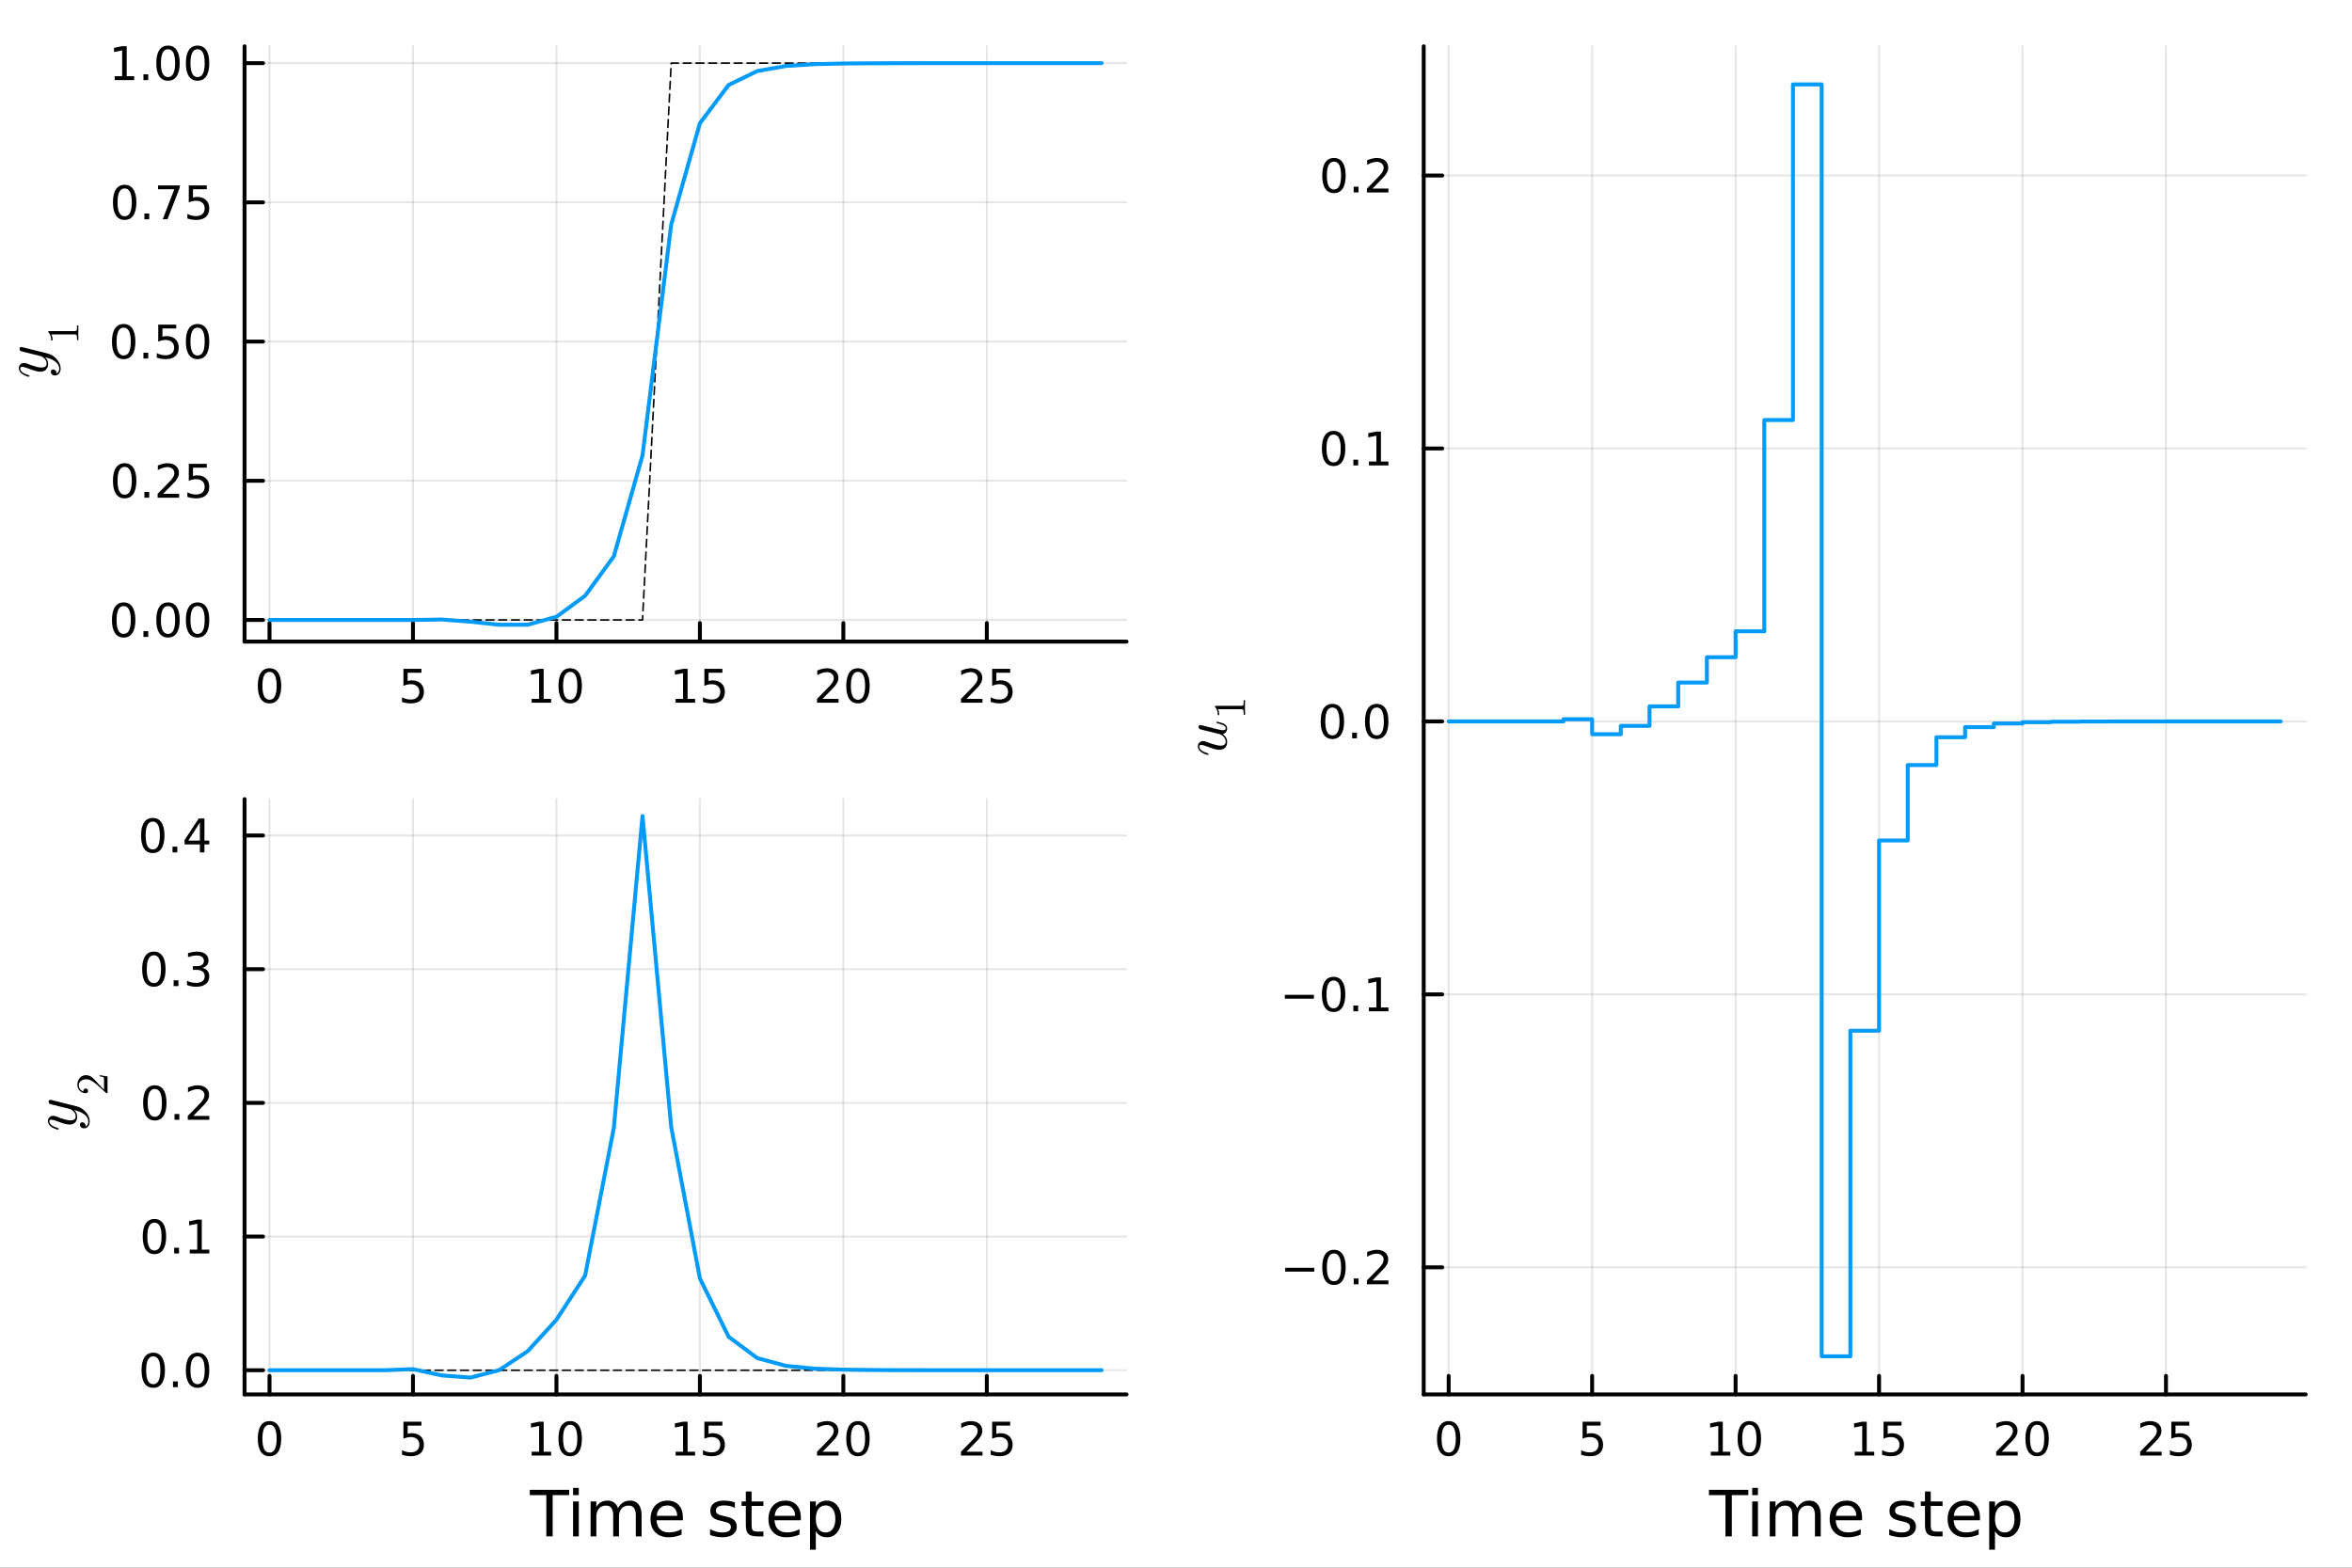 <?xml version="1.0" encoding="utf-8"?>
<svg xmlns="http://www.w3.org/2000/svg" xmlns:xlink="http://www.w3.org/1999/xlink" width="600" height="400" viewBox="0 0 2400 1600">
<rect x="0" y="0" width="2400" height="1600" fill="#333333" stroke="none"/>
<defs>
  <clipPath id="clip770">
    <rect x="0" y="0" width="2400" height="1600"/>
  </clipPath>
</defs>
<path clip-path="url(#clip770)" d="M0 1600 L2400 1600 L2400 0 L0 0  Z" fill="#ffffff" fill-rule="evenodd" fill-opacity="1"/>
<defs>
  <clipPath id="clip771">
    <rect x="480" y="0" width="1681" height="1600"/>
  </clipPath>
</defs>
<path clip-path="url(#clip770)" d="M249.542 654.814 L1149.54 654.814 L1149.54 47.244 L249.542 47.244  Z" fill="#ffffff" fill-rule="evenodd" fill-opacity="1"/>
<defs>
  <clipPath id="clip772">
    <rect x="249" y="47" width="901" height="609"/>
  </clipPath>
</defs>
<polyline clip-path="url(#clip772)" style="stroke:#000000; stroke-linecap:round; stroke-linejoin:round; stroke-width:2; stroke-opacity:0.1; fill:none" points="275.014,654.814 275.014,47.244 "/>
<polyline clip-path="url(#clip772)" style="stroke:#000000; stroke-linecap:round; stroke-linejoin:round; stroke-width:2; stroke-opacity:0.1; fill:none" points="421.402,654.814 421.402,47.244 "/>
<polyline clip-path="url(#clip772)" style="stroke:#000000; stroke-linecap:round; stroke-linejoin:round; stroke-width:2; stroke-opacity:0.1; fill:none" points="567.791,654.814 567.791,47.244 "/>
<polyline clip-path="url(#clip772)" style="stroke:#000000; stroke-linecap:round; stroke-linejoin:round; stroke-width:2; stroke-opacity:0.1; fill:none" points="714.179,654.814 714.179,47.244 "/>
<polyline clip-path="url(#clip772)" style="stroke:#000000; stroke-linecap:round; stroke-linejoin:round; stroke-width:2; stroke-opacity:0.1; fill:none" points="860.567,654.814 860.567,47.244 "/>
<polyline clip-path="url(#clip772)" style="stroke:#000000; stroke-linecap:round; stroke-linejoin:round; stroke-width:2; stroke-opacity:0.1; fill:none" points="1006.96,654.814 1006.96,47.244 "/>
<polyline clip-path="url(#clip772)" style="stroke:#000000; stroke-linecap:round; stroke-linejoin:round; stroke-width:2; stroke-opacity:0.1; fill:none" points="249.542,632.75 1149.54,632.75 "/>
<polyline clip-path="url(#clip772)" style="stroke:#000000; stroke-linecap:round; stroke-linejoin:round; stroke-width:2; stroke-opacity:0.1; fill:none" points="249.542,490.673 1149.54,490.673 "/>
<polyline clip-path="url(#clip772)" style="stroke:#000000; stroke-linecap:round; stroke-linejoin:round; stroke-width:2; stroke-opacity:0.1; fill:none" points="249.542,348.595 1149.54,348.595 "/>
<polyline clip-path="url(#clip772)" style="stroke:#000000; stroke-linecap:round; stroke-linejoin:round; stroke-width:2; stroke-opacity:0.1; fill:none" points="249.542,206.517 1149.54,206.517 "/>
<polyline clip-path="url(#clip772)" style="stroke:#000000; stroke-linecap:round; stroke-linejoin:round; stroke-width:2; stroke-opacity:0.1; fill:none" points="249.542,64.439 1149.54,64.439 "/>
<polyline clip-path="url(#clip770)" style="stroke:#000000; stroke-linecap:round; stroke-linejoin:round; stroke-width:4; stroke-opacity:1; fill:none" points="249.542,654.814 1149.54,654.814 "/>
<polyline clip-path="url(#clip770)" style="stroke:#000000; stroke-linecap:round; stroke-linejoin:round; stroke-width:4; stroke-opacity:1; fill:none" points="275.014,654.814 275.014,635.916 "/>
<polyline clip-path="url(#clip770)" style="stroke:#000000; stroke-linecap:round; stroke-linejoin:round; stroke-width:4; stroke-opacity:1; fill:none" points="421.402,654.814 421.402,635.916 "/>
<polyline clip-path="url(#clip770)" style="stroke:#000000; stroke-linecap:round; stroke-linejoin:round; stroke-width:4; stroke-opacity:1; fill:none" points="567.791,654.814 567.791,635.916 "/>
<polyline clip-path="url(#clip770)" style="stroke:#000000; stroke-linecap:round; stroke-linejoin:round; stroke-width:4; stroke-opacity:1; fill:none" points="714.179,654.814 714.179,635.916 "/>
<polyline clip-path="url(#clip770)" style="stroke:#000000; stroke-linecap:round; stroke-linejoin:round; stroke-width:4; stroke-opacity:1; fill:none" points="860.567,654.814 860.567,635.916 "/>
<polyline clip-path="url(#clip770)" style="stroke:#000000; stroke-linecap:round; stroke-linejoin:round; stroke-width:4; stroke-opacity:1; fill:none" points="1006.96,654.814 1006.96,635.916 "/>
<path clip-path="url(#clip770)" d="M275.014 685.733 Q271.403 685.733 269.574 689.297 Q267.768 692.839 267.768 699.969 Q267.768 707.075 269.574 710.64 Q271.403 714.181 275.014 714.181 Q278.648 714.181 280.453 710.64 Q282.282 707.075 282.282 699.969 Q282.282 692.839 280.453 689.297 Q278.648 685.733 275.014 685.733 M275.014 682.029 Q280.824 682.029 283.879 686.635 Q286.958 691.219 286.958 699.969 Q286.958 708.695 283.879 713.302 Q280.824 717.885 275.014 717.885 Q269.203 717.885 266.125 713.302 Q263.069 708.695 263.069 699.969 Q263.069 691.219 266.125 686.635 Q269.203 682.029 275.014 682.029 Z" fill="#000000" fill-rule="nonzero" fill-opacity="1" /><path clip-path="url(#clip770)" d="M411.68 682.654 L430.036 682.654 L430.036 686.589 L415.962 686.589 L415.962 695.061 Q416.981 694.714 417.999 694.552 Q419.018 694.367 420.036 694.367 Q425.823 694.367 429.203 697.538 Q432.583 700.709 432.583 706.126 Q432.583 711.705 429.11 714.806 Q425.638 717.885 419.319 717.885 Q417.143 717.885 414.874 717.515 Q412.629 717.144 410.222 716.404 L410.222 711.705 Q412.305 712.839 414.527 713.394 Q416.749 713.95 419.226 713.95 Q423.231 713.95 425.569 711.844 Q427.907 709.737 427.907 706.126 Q427.907 702.515 425.569 700.408 Q423.231 698.302 419.226 698.302 Q417.351 698.302 415.476 698.719 Q413.624 699.135 411.68 700.015 L411.68 682.654 Z" fill="#000000" fill-rule="nonzero" fill-opacity="1" /><path clip-path="url(#clip770)" d="M542.478 713.279 L550.117 713.279 L550.117 686.913 L541.807 688.58 L541.807 684.321 L550.071 682.654 L554.747 682.654 L554.747 713.279 L562.385 713.279 L562.385 717.214 L542.478 717.214 L542.478 713.279 Z" fill="#000000" fill-rule="nonzero" fill-opacity="1" /><path clip-path="url(#clip770)" d="M581.83 685.733 Q578.219 685.733 576.39 689.297 Q574.585 692.839 574.585 699.969 Q574.585 707.075 576.39 710.64 Q578.219 714.181 581.83 714.181 Q585.464 714.181 587.27 710.64 Q589.098 707.075 589.098 699.969 Q589.098 692.839 587.27 689.297 Q585.464 685.733 581.83 685.733 M581.83 682.029 Q587.64 682.029 590.696 686.635 Q593.774 691.219 593.774 699.969 Q593.774 708.695 590.696 713.302 Q587.64 717.885 581.83 717.885 Q576.02 717.885 572.941 713.302 Q569.885 708.695 569.885 699.969 Q569.885 691.219 572.941 686.635 Q576.02 682.029 581.83 682.029 Z" fill="#000000" fill-rule="nonzero" fill-opacity="1" /><path clip-path="url(#clip770)" d="M689.364 713.279 L697.003 713.279 L697.003 686.913 L688.693 688.58 L688.693 684.321 L696.957 682.654 L701.633 682.654 L701.633 713.279 L709.272 713.279 L709.272 717.214 L689.364 717.214 L689.364 713.279 Z" fill="#000000" fill-rule="nonzero" fill-opacity="1" /><path clip-path="url(#clip770)" d="M718.762 682.654 L737.119 682.654 L737.119 686.589 L723.045 686.589 L723.045 695.061 Q724.063 694.714 725.082 694.552 Q726.1 694.367 727.119 694.367 Q732.906 694.367 736.285 697.538 Q739.665 700.709 739.665 706.126 Q739.665 711.705 736.193 714.806 Q732.721 717.885 726.401 717.885 Q724.225 717.885 721.957 717.515 Q719.711 717.144 717.304 716.404 L717.304 711.705 Q719.387 712.839 721.61 713.394 Q723.832 713.95 726.309 713.95 Q730.313 713.95 732.651 711.844 Q734.989 709.737 734.989 706.126 Q734.989 702.515 732.651 700.408 Q730.313 698.302 726.309 698.302 Q724.434 698.302 722.559 698.719 Q720.707 699.135 718.762 700.015 L718.762 682.654 Z" fill="#000000" fill-rule="nonzero" fill-opacity="1" /><path clip-path="url(#clip770)" d="M839.341 713.279 L855.66 713.279 L855.66 717.214 L833.716 717.214 L833.716 713.279 Q836.378 710.524 840.961 705.894 Q845.568 701.242 846.748 699.899 Q848.993 697.376 849.873 695.64 Q850.776 693.881 850.776 692.191 Q850.776 689.436 848.831 687.7 Q846.91 685.964 843.808 685.964 Q841.609 685.964 839.156 686.728 Q836.725 687.492 833.947 689.043 L833.947 684.321 Q836.771 683.186 839.225 682.608 Q841.679 682.029 843.716 682.029 Q849.086 682.029 852.281 684.714 Q855.475 687.399 855.475 691.89 Q855.475 694.02 854.665 695.941 Q853.878 697.839 851.771 700.432 Q851.193 701.103 848.091 704.32 Q844.989 707.515 839.341 713.279 Z" fill="#000000" fill-rule="nonzero" fill-opacity="1" /><path clip-path="url(#clip770)" d="M875.475 685.733 Q871.864 685.733 870.035 689.297 Q868.229 692.839 868.229 699.969 Q868.229 707.075 870.035 710.64 Q871.864 714.181 875.475 714.181 Q879.109 714.181 880.915 710.64 Q882.743 707.075 882.743 699.969 Q882.743 692.839 880.915 689.297 Q879.109 685.733 875.475 685.733 M875.475 682.029 Q881.285 682.029 884.341 686.635 Q887.419 691.219 887.419 699.969 Q887.419 708.695 884.341 713.302 Q881.285 717.885 875.475 717.885 Q869.665 717.885 866.586 713.302 Q863.53 708.695 863.53 699.969 Q863.53 691.219 866.586 686.635 Q869.665 682.029 875.475 682.029 Z" fill="#000000" fill-rule="nonzero" fill-opacity="1" /><path clip-path="url(#clip770)" d="M986.227 713.279 L1002.55 713.279 L1002.55 717.214 L980.602 717.214 L980.602 713.279 Q983.264 710.524 987.847 705.894 Q992.454 701.242 993.634 699.899 Q995.88 697.376 996.759 695.64 Q997.662 693.881 997.662 692.191 Q997.662 689.436 995.718 687.7 Q993.796 685.964 990.694 685.964 Q988.495 685.964 986.042 686.728 Q983.611 687.492 980.833 689.043 L980.833 684.321 Q983.657 683.186 986.111 682.608 Q988.565 682.029 990.602 682.029 Q995.972 682.029 999.167 684.714 Q1002.36 687.399 1002.36 691.89 Q1002.36 694.02 1001.55 695.941 Q1000.76 697.839 998.657 700.432 Q998.079 701.103 994.977 704.32 Q991.875 707.515 986.227 713.279 Z" fill="#000000" fill-rule="nonzero" fill-opacity="1" /><path clip-path="url(#clip770)" d="M1012.41 682.654 L1030.76 682.654 L1030.76 686.589 L1016.69 686.589 L1016.69 695.061 Q1017.71 694.714 1018.73 694.552 Q1019.75 694.367 1020.76 694.367 Q1026.55 694.367 1029.93 697.538 Q1033.31 700.709 1033.31 706.126 Q1033.31 711.705 1029.84 714.806 Q1026.37 717.885 1020.05 717.885 Q1017.87 717.885 1015.6 717.515 Q1013.36 717.144 1010.95 716.404 L1010.95 711.705 Q1013.03 712.839 1015.25 713.394 Q1017.48 713.95 1019.95 713.95 Q1023.96 713.95 1026.3 711.844 Q1028.63 709.737 1028.63 706.126 Q1028.63 702.515 1026.3 700.408 Q1023.96 698.302 1019.95 698.302 Q1018.08 698.302 1016.2 698.719 Q1014.35 699.135 1012.41 700.015 L1012.41 682.654 Z" fill="#000000" fill-rule="nonzero" fill-opacity="1" /><polyline clip-path="url(#clip770)" style="stroke:#000000; stroke-linecap:round; stroke-linejoin:round; stroke-width:4; stroke-opacity:1; fill:none" points="249.542,654.814 249.542,47.244 "/>
<polyline clip-path="url(#clip770)" style="stroke:#000000; stroke-linecap:round; stroke-linejoin:round; stroke-width:4; stroke-opacity:1; fill:none" points="249.542,632.75 268.44,632.75 "/>
<polyline clip-path="url(#clip770)" style="stroke:#000000; stroke-linecap:round; stroke-linejoin:round; stroke-width:4; stroke-opacity:1; fill:none" points="249.542,490.673 268.44,490.673 "/>
<polyline clip-path="url(#clip770)" style="stroke:#000000; stroke-linecap:round; stroke-linejoin:round; stroke-width:4; stroke-opacity:1; fill:none" points="249.542,348.595 268.44,348.595 "/>
<polyline clip-path="url(#clip770)" style="stroke:#000000; stroke-linecap:round; stroke-linejoin:round; stroke-width:4; stroke-opacity:1; fill:none" points="249.542,206.517 268.44,206.517 "/>
<polyline clip-path="url(#clip770)" style="stroke:#000000; stroke-linecap:round; stroke-linejoin:round; stroke-width:4; stroke-opacity:1; fill:none" points="249.542,64.439 268.44,64.439 "/>
<path clip-path="url(#clip770)" d="M126.205 618.549 Q122.593 618.549 120.765 622.114 Q118.959 625.655 118.959 632.785 Q118.959 639.891 120.765 643.456 Q122.593 646.998 126.205 646.998 Q129.839 646.998 131.644 643.456 Q133.473 639.891 133.473 632.785 Q133.473 625.655 131.644 622.114 Q129.839 618.549 126.205 618.549 M126.205 614.845 Q132.015 614.845 135.07 619.452 Q138.149 624.035 138.149 632.785 Q138.149 641.512 135.07 646.118 Q132.015 650.701 126.205 650.701 Q120.394 650.701 117.316 646.118 Q114.26 641.512 114.26 632.785 Q114.26 624.035 117.316 619.452 Q120.394 614.845 126.205 614.845 Z" fill="#000000" fill-rule="nonzero" fill-opacity="1" /><path clip-path="url(#clip770)" d="M146.366 644.151 L151.251 644.151 L151.251 650.03 L146.366 650.03 L146.366 644.151 Z" fill="#000000" fill-rule="nonzero" fill-opacity="1" /><path clip-path="url(#clip770)" d="M171.436 618.549 Q167.825 618.549 165.996 622.114 Q164.19 625.655 164.19 632.785 Q164.19 639.891 165.996 643.456 Q167.825 646.998 171.436 646.998 Q175.07 646.998 176.876 643.456 Q178.704 639.891 178.704 632.785 Q178.704 625.655 176.876 622.114 Q175.07 618.549 171.436 618.549 M171.436 614.845 Q177.246 614.845 180.301 619.452 Q183.38 624.035 183.38 632.785 Q183.38 641.512 180.301 646.118 Q177.246 650.701 171.436 650.701 Q165.626 650.701 162.547 646.118 Q159.491 641.512 159.491 632.785 Q159.491 624.035 162.547 619.452 Q165.626 614.845 171.436 614.845 Z" fill="#000000" fill-rule="nonzero" fill-opacity="1" /><path clip-path="url(#clip770)" d="M201.598 618.549 Q197.987 618.549 196.158 622.114 Q194.352 625.655 194.352 632.785 Q194.352 639.891 196.158 643.456 Q197.987 646.998 201.598 646.998 Q205.232 646.998 207.037 643.456 Q208.866 639.891 208.866 632.785 Q208.866 625.655 207.037 622.114 Q205.232 618.549 201.598 618.549 M201.598 614.845 Q207.408 614.845 210.463 619.452 Q213.542 624.035 213.542 632.785 Q213.542 641.512 210.463 646.118 Q207.408 650.701 201.598 650.701 Q195.787 650.701 192.709 646.118 Q189.653 641.512 189.653 632.785 Q189.653 624.035 192.709 619.452 Q195.787 614.845 201.598 614.845 Z" fill="#000000" fill-rule="nonzero" fill-opacity="1" /><path clip-path="url(#clip770)" d="M127.2 476.471 Q123.589 476.471 121.76 480.036 Q119.955 483.578 119.955 490.707 Q119.955 497.814 121.76 501.378 Q123.589 504.92 127.2 504.92 Q130.834 504.92 132.64 501.378 Q134.468 497.814 134.468 490.707 Q134.468 483.578 132.64 480.036 Q130.834 476.471 127.2 476.471 M127.2 472.768 Q133.01 472.768 136.066 477.374 Q139.144 481.957 139.144 490.707 Q139.144 499.434 136.066 504.04 Q133.01 508.624 127.2 508.624 Q121.39 508.624 118.311 504.04 Q115.256 499.434 115.256 490.707 Q115.256 481.957 118.311 477.374 Q121.39 472.768 127.2 472.768 Z" fill="#000000" fill-rule="nonzero" fill-opacity="1" /><path clip-path="url(#clip770)" d="M147.362 502.073 L152.246 502.073 L152.246 507.953 L147.362 507.953 L147.362 502.073 Z" fill="#000000" fill-rule="nonzero" fill-opacity="1" /><path clip-path="url(#clip770)" d="M166.459 504.017 L182.778 504.017 L182.778 507.953 L160.834 507.953 L160.834 504.017 Q163.496 501.263 168.079 496.633 Q172.686 491.98 173.866 490.638 Q176.112 488.115 176.991 486.379 Q177.894 484.619 177.894 482.929 Q177.894 480.175 175.95 478.439 Q174.028 476.703 170.927 476.703 Q168.727 476.703 166.274 477.467 Q163.843 478.23 161.065 479.781 L161.065 475.059 Q163.89 473.925 166.343 473.346 Q168.797 472.768 170.834 472.768 Q176.204 472.768 179.399 475.453 Q182.593 478.138 182.593 482.629 Q182.593 484.758 181.783 486.679 Q180.996 488.578 178.889 491.17 Q178.311 491.841 175.209 495.059 Q172.107 498.253 166.459 504.017 Z" fill="#000000" fill-rule="nonzero" fill-opacity="1" /><path clip-path="url(#clip770)" d="M192.639 473.393 L210.996 473.393 L210.996 477.328 L196.922 477.328 L196.922 485.8 Q197.94 485.453 198.959 485.291 Q199.977 485.105 200.996 485.105 Q206.783 485.105 210.162 488.277 Q213.542 491.448 213.542 496.865 Q213.542 502.443 210.07 505.545 Q206.598 508.624 200.278 508.624 Q198.102 508.624 195.834 508.253 Q193.588 507.883 191.181 507.142 L191.181 502.443 Q193.264 503.578 195.487 504.133 Q197.709 504.689 200.186 504.689 Q204.19 504.689 206.528 502.582 Q208.866 500.476 208.866 496.865 Q208.866 493.254 206.528 491.147 Q204.19 489.041 200.186 489.041 Q198.311 489.041 196.436 489.457 Q194.584 489.874 192.639 490.754 L192.639 473.393 Z" fill="#000000" fill-rule="nonzero" fill-opacity="1" /><path clip-path="url(#clip770)" d="M126.205 334.394 Q122.593 334.394 120.765 337.958 Q118.959 341.5 118.959 348.63 Q118.959 355.736 120.765 359.301 Q122.593 362.842 126.205 362.842 Q129.839 362.842 131.644 359.301 Q133.473 355.736 133.473 348.63 Q133.473 341.5 131.644 337.958 Q129.839 334.394 126.205 334.394 M126.205 330.69 Q132.015 330.69 135.07 335.296 Q138.149 339.88 138.149 348.63 Q138.149 357.356 135.07 361.963 Q132.015 366.546 126.205 366.546 Q120.394 366.546 117.316 361.963 Q114.26 357.356 114.26 348.63 Q114.26 339.88 117.316 335.296 Q120.394 330.69 126.205 330.69 Z" fill="#000000" fill-rule="nonzero" fill-opacity="1" /><path clip-path="url(#clip770)" d="M146.366 359.995 L151.251 359.995 L151.251 365.875 L146.366 365.875 L146.366 359.995 Z" fill="#000000" fill-rule="nonzero" fill-opacity="1" /><path clip-path="url(#clip770)" d="M161.482 331.315 L179.839 331.315 L179.839 335.25 L165.765 335.25 L165.765 343.722 Q166.783 343.375 167.802 343.213 Q168.82 343.028 169.839 343.028 Q175.626 343.028 179.005 346.199 Q182.385 349.37 182.385 354.787 Q182.385 360.366 178.913 363.467 Q175.44 366.546 169.121 366.546 Q166.945 366.546 164.677 366.176 Q162.431 365.805 160.024 365.065 L160.024 360.366 Q162.107 361.5 164.329 362.055 Q166.552 362.611 169.028 362.611 Q173.033 362.611 175.371 360.504 Q177.709 358.398 177.709 354.787 Q177.709 351.176 175.371 349.069 Q173.033 346.963 169.028 346.963 Q167.153 346.963 165.278 347.38 Q163.427 347.796 161.482 348.676 L161.482 331.315 Z" fill="#000000" fill-rule="nonzero" fill-opacity="1" /><path clip-path="url(#clip770)" d="M201.598 334.394 Q197.987 334.394 196.158 337.958 Q194.352 341.5 194.352 348.63 Q194.352 355.736 196.158 359.301 Q197.987 362.842 201.598 362.842 Q205.232 362.842 207.037 359.301 Q208.866 355.736 208.866 348.63 Q208.866 341.5 207.037 337.958 Q205.232 334.394 201.598 334.394 M201.598 330.69 Q207.408 330.69 210.463 335.296 Q213.542 339.88 213.542 348.63 Q213.542 357.356 210.463 361.963 Q207.408 366.546 201.598 366.546 Q195.787 366.546 192.709 361.963 Q189.653 357.356 189.653 348.63 Q189.653 339.88 192.709 335.296 Q195.787 330.69 201.598 330.69 Z" fill="#000000" fill-rule="nonzero" fill-opacity="1" /><path clip-path="url(#clip770)" d="M127.2 192.316 Q123.589 192.316 121.76 195.881 Q119.955 199.422 119.955 206.552 Q119.955 213.658 121.76 217.223 Q123.589 220.765 127.2 220.765 Q130.834 220.765 132.64 217.223 Q134.468 213.658 134.468 206.552 Q134.468 199.422 132.64 195.881 Q130.834 192.316 127.2 192.316 M127.2 188.612 Q133.01 188.612 136.066 193.219 Q139.144 197.802 139.144 206.552 Q139.144 215.279 136.066 219.885 Q133.01 224.468 127.2 224.468 Q121.39 224.468 118.311 219.885 Q115.256 215.279 115.256 206.552 Q115.256 197.802 118.311 193.219 Q121.39 188.612 127.2 188.612 Z" fill="#000000" fill-rule="nonzero" fill-opacity="1" /><path clip-path="url(#clip770)" d="M147.362 217.918 L152.246 217.918 L152.246 223.797 L147.362 223.797 L147.362 217.918 Z" fill="#000000" fill-rule="nonzero" fill-opacity="1" /><path clip-path="url(#clip770)" d="M161.251 189.237 L183.473 189.237 L183.473 191.228 L170.927 223.797 L166.042 223.797 L177.848 193.172 L161.251 193.172 L161.251 189.237 Z" fill="#000000" fill-rule="nonzero" fill-opacity="1" /><path clip-path="url(#clip770)" d="M192.639 189.237 L210.996 189.237 L210.996 193.172 L196.922 193.172 L196.922 201.644 Q197.94 201.297 198.959 201.135 Q199.977 200.95 200.996 200.95 Q206.783 200.95 210.162 204.121 Q213.542 207.293 213.542 212.709 Q213.542 218.288 210.07 221.39 Q206.598 224.468 200.278 224.468 Q198.102 224.468 195.834 224.098 Q193.588 223.728 191.181 222.987 L191.181 218.288 Q193.264 219.422 195.487 219.978 Q197.709 220.533 200.186 220.533 Q204.19 220.533 206.528 218.427 Q208.866 216.32 208.866 212.709 Q208.866 209.098 206.528 206.992 Q204.19 204.885 200.186 204.885 Q198.311 204.885 196.436 205.302 Q194.584 205.719 192.639 206.598 L192.639 189.237 Z" fill="#000000" fill-rule="nonzero" fill-opacity="1" /><path clip-path="url(#clip770)" d="M117.015 77.784 L124.654 77.784 L124.654 51.419 L116.343 53.085 L116.343 48.826 L124.607 47.16 L129.283 47.16 L129.283 77.784 L136.922 77.784 L136.922 81.719 L117.015 81.719 L117.015 77.784 Z" fill="#000000" fill-rule="nonzero" fill-opacity="1" /><path clip-path="url(#clip770)" d="M146.366 75.84 L151.251 75.84 L151.251 81.719 L146.366 81.719 L146.366 75.84 Z" fill="#000000" fill-rule="nonzero" fill-opacity="1" /><path clip-path="url(#clip770)" d="M171.436 50.238 Q167.825 50.238 165.996 53.803 Q164.19 57.345 164.19 64.474 Q164.19 71.581 165.996 75.145 Q167.825 78.687 171.436 78.687 Q175.07 78.687 176.876 75.145 Q178.704 71.581 178.704 64.474 Q178.704 57.345 176.876 53.803 Q175.07 50.238 171.436 50.238 M171.436 46.535 Q177.246 46.535 180.301 51.141 Q183.38 55.724 183.38 64.474 Q183.38 73.201 180.301 77.807 Q177.246 82.391 171.436 82.391 Q165.626 82.391 162.547 77.807 Q159.491 73.201 159.491 64.474 Q159.491 55.724 162.547 51.141 Q165.626 46.535 171.436 46.535 Z" fill="#000000" fill-rule="nonzero" fill-opacity="1" /><path clip-path="url(#clip770)" d="M201.598 50.238 Q197.987 50.238 196.158 53.803 Q194.352 57.345 194.352 64.474 Q194.352 71.581 196.158 75.145 Q197.987 78.687 201.598 78.687 Q205.232 78.687 207.037 75.145 Q208.866 71.581 208.866 64.474 Q208.866 57.345 207.037 53.803 Q205.232 50.238 201.598 50.238 M201.598 46.535 Q207.408 46.535 210.463 51.141 Q213.542 55.724 213.542 64.474 Q213.542 73.201 210.463 77.807 Q207.408 82.391 201.598 82.391 Q195.787 82.391 192.709 77.807 Q189.653 73.201 189.653 64.474 Q189.653 55.724 192.709 51.141 Q195.787 46.535 201.598 46.535 Z" fill="#000000" fill-rule="nonzero" fill-opacity="1" /><path clip-path="url(#clip770)" d="M21.718 354.137 Q22.169 354.137 23.232 354.427 L48.416 360.739 Q54.02 362.124 57.949 366.633 Q61.879 371.11 61.879 376.198 Q61.879 379.258 60.236 381.222 Q58.626 383.187 56.146 383.187 Q53.956 383.187 52.893 382.027 Q51.862 380.868 51.862 379.483 Q51.862 379.032 51.991 378.549 Q52.12 378.066 52.668 377.551 Q53.215 377.036 54.149 377.036 Q55.663 377.036 56.854 378.356 Q57.402 379 57.531 379.612 Q57.66 380.192 57.66 381.19 Q58.561 380.804 59.173 380.095 Q59.785 379.387 60.011 378.581 Q60.268 377.776 60.333 377.261 Q60.429 376.713 60.429 376.198 Q60.429 372.076 56.275 368.92 Q55.019 367.986 53.763 367.309 Q52.539 366.601 51.025 366.086 Q49.544 365.57 48.739 365.345 Q47.933 365.087 46.098 364.636 Q49.093 367.631 49.093 371.303 Q49.093 372.849 48.674 374.234 Q48.255 375.586 47.386 376.778 Q46.484 377.97 44.906 378.678 Q43.328 379.354 41.235 379.354 Q39.012 379.354 35.985 378.485 Q32.958 377.615 27.386 375.522 Q24.262 374.395 22.748 374.395 Q22.008 374.395 21.557 374.556 Q21.074 374.717 20.913 375.039 Q20.719 375.361 20.687 375.554 Q20.655 375.715 20.655 376.037 Q20.655 377.937 22.587 379.709 Q24.52 381.48 28.835 382.704 Q29.64 382.961 29.834 383.122 Q30.027 383.283 30.027 383.767 Q29.995 384.572 29.351 384.572 Q29.093 384.572 28.095 384.282 Q27.064 383.992 25.55 383.316 Q24.004 382.607 22.62 381.641 Q21.203 380.675 20.204 379.161 Q19.206 377.615 19.206 375.844 Q19.206 373.428 20.784 371.947 Q22.33 370.433 24.616 370.433 Q25.55 370.433 26.388 370.691 Q27.193 370.916 29.351 371.754 Q38.046 375.135 42.297 375.135 Q43.328 375.135 44.197 374.974 Q45.035 374.781 45.872 374.362 Q46.677 373.944 47.16 373.106 Q47.611 372.237 47.611 371.045 Q47.611 369.532 46.903 368.115 Q46.162 366.665 45.164 365.763 Q44.165 364.83 43.328 364.282 Q42.458 363.702 42.008 363.573 L30.156 360.611 L24.874 359.29 Q22.008 358.678 21.299 358.388 Q20.623 358.002 20.269 357.326 Q19.914 356.649 19.914 356.07 Q19.914 355.264 20.397 354.717 Q20.881 354.137 21.718 354.137 Z" fill="#000000" fill-rule="nonzero" fill-opacity="1" /><path clip-path="url(#clip770)" d="M53.665 347.391 L52.222 347.391 Q52.222 341.845 49.269 338.982 Q49.269 338.193 49.449 338.058 Q49.63 337.923 50.464 337.923 L76.367 337.923 Q77.742 337.923 78.171 337.246 Q78.599 336.57 78.599 333.617 L78.599 332.151 L80.019 332.151 Q79.884 333.774 79.884 339.636 Q79.884 345.497 80.019 347.098 L78.599 347.098 L78.599 345.633 Q78.599 342.724 78.193 342.026 Q77.765 341.327 76.367 341.327 L52.448 341.327 Q53.665 343.739 53.665 347.391 Z" fill="#000000" fill-rule="nonzero" fill-opacity="1" /><polyline clip-path="url(#clip772)" style="stroke:#000000; stroke-linecap:round; stroke-linejoin:round; stroke-width:1.6; stroke-opacity:1; fill:none" stroke-dasharray="8, 5" points="275.014,632.75 304.291,632.75 333.569,632.75 362.847,632.75 392.124,632.75 421.402,632.75 450.68,632.75 479.957,632.75 509.235,632.75 538.513,632.75 567.791,632.75 597.068,632.75 626.346,632.75 655.624,632.75 684.901,64.439 714.179,64.439 743.457,64.439 772.734,64.439 802.012,64.439 831.29,64.439 860.567,64.439 889.845,64.439 919.123,64.439 948.401,64.439 977.678,64.439 1006.96,64.439 1036.23,64.439 1065.51,64.439 1094.79,64.439 1124.07,64.439 "/>
<polyline clip-path="url(#clip772)" style="stroke:#009af9; stroke-linecap:round; stroke-linejoin:round; stroke-width:4; stroke-opacity:1; fill:none" points="275.014,632.75 304.291,632.75 333.569,632.75 362.847,632.75 392.124,632.75 421.402,632.75 450.68,632.29 479.957,634.492 509.235,637.618 538.513,637.609 567.791,629.509 597.068,608.04 626.346,567.804 655.624,464.816 684.901,229.205 714.179,125.777 743.457,86.747 772.734,72.505 802.012,67.352 831.29,65.49 860.567,64.819 889.845,64.576 919.123,64.489 948.401,64.457 977.678,64.446 1006.96,64.442 1036.23,64.44 1065.51,64.44 1094.79,64.44 1124.07,64.439 "/>
<path clip-path="url(#clip770)" d="M249.542 1423.18 L1149.54 1423.18 L1149.54 815.61 L249.542 815.61  Z" fill="#ffffff" fill-rule="evenodd" fill-opacity="1"/>
<defs>
  <clipPath id="clip773">
    <rect x="249" y="815" width="901" height="609"/>
  </clipPath>
</defs>
<polyline clip-path="url(#clip773)" style="stroke:#000000; stroke-linecap:round; stroke-linejoin:round; stroke-width:2; stroke-opacity:0.1; fill:none" points="275.014,1423.18 275.014,815.61 "/>
<polyline clip-path="url(#clip773)" style="stroke:#000000; stroke-linecap:round; stroke-linejoin:round; stroke-width:2; stroke-opacity:0.1; fill:none" points="421.402,1423.18 421.402,815.61 "/>
<polyline clip-path="url(#clip773)" style="stroke:#000000; stroke-linecap:round; stroke-linejoin:round; stroke-width:2; stroke-opacity:0.1; fill:none" points="567.791,1423.18 567.791,815.61 "/>
<polyline clip-path="url(#clip773)" style="stroke:#000000; stroke-linecap:round; stroke-linejoin:round; stroke-width:2; stroke-opacity:0.1; fill:none" points="714.179,1423.18 714.179,815.61 "/>
<polyline clip-path="url(#clip773)" style="stroke:#000000; stroke-linecap:round; stroke-linejoin:round; stroke-width:2; stroke-opacity:0.1; fill:none" points="860.567,1423.18 860.567,815.61 "/>
<polyline clip-path="url(#clip773)" style="stroke:#000000; stroke-linecap:round; stroke-linejoin:round; stroke-width:2; stroke-opacity:0.1; fill:none" points="1006.96,1423.18 1006.96,815.61 "/>
<polyline clip-path="url(#clip773)" style="stroke:#000000; stroke-linecap:round; stroke-linejoin:round; stroke-width:2; stroke-opacity:0.1; fill:none" points="249.542,1398.48 1149.54,1398.48 "/>
<polyline clip-path="url(#clip773)" style="stroke:#000000; stroke-linecap:round; stroke-linejoin:round; stroke-width:2; stroke-opacity:0.1; fill:none" points="249.542,1262.03 1149.54,1262.03 "/>
<polyline clip-path="url(#clip773)" style="stroke:#000000; stroke-linecap:round; stroke-linejoin:round; stroke-width:2; stroke-opacity:0.1; fill:none" points="249.542,1125.59 1149.54,1125.59 "/>
<polyline clip-path="url(#clip773)" style="stroke:#000000; stroke-linecap:round; stroke-linejoin:round; stroke-width:2; stroke-opacity:0.1; fill:none" points="249.542,989.145 1149.54,989.145 "/>
<polyline clip-path="url(#clip773)" style="stroke:#000000; stroke-linecap:round; stroke-linejoin:round; stroke-width:2; stroke-opacity:0.1; fill:none" points="249.542,852.701 1149.54,852.701 "/>
<polyline clip-path="url(#clip770)" style="stroke:#000000; stroke-linecap:round; stroke-linejoin:round; stroke-width:4; stroke-opacity:1; fill:none" points="249.542,1423.18 1149.54,1423.18 "/>
<polyline clip-path="url(#clip770)" style="stroke:#000000; stroke-linecap:round; stroke-linejoin:round; stroke-width:4; stroke-opacity:1; fill:none" points="275.014,1423.18 275.014,1404.28 "/>
<polyline clip-path="url(#clip770)" style="stroke:#000000; stroke-linecap:round; stroke-linejoin:round; stroke-width:4; stroke-opacity:1; fill:none" points="421.402,1423.18 421.402,1404.28 "/>
<polyline clip-path="url(#clip770)" style="stroke:#000000; stroke-linecap:round; stroke-linejoin:round; stroke-width:4; stroke-opacity:1; fill:none" points="567.791,1423.18 567.791,1404.28 "/>
<polyline clip-path="url(#clip770)" style="stroke:#000000; stroke-linecap:round; stroke-linejoin:round; stroke-width:4; stroke-opacity:1; fill:none" points="714.179,1423.18 714.179,1404.28 "/>
<polyline clip-path="url(#clip770)" style="stroke:#000000; stroke-linecap:round; stroke-linejoin:round; stroke-width:4; stroke-opacity:1; fill:none" points="860.567,1423.18 860.567,1404.28 "/>
<polyline clip-path="url(#clip770)" style="stroke:#000000; stroke-linecap:round; stroke-linejoin:round; stroke-width:4; stroke-opacity:1; fill:none" points="1006.96,1423.18 1006.96,1404.28 "/>
<path clip-path="url(#clip770)" d="M275.014 1454.1 Q271.403 1454.1 269.574 1457.66 Q267.768 1461.2 267.768 1468.33 Q267.768 1475.44 269.574 1479.01 Q271.403 1482.55 275.014 1482.55 Q278.648 1482.55 280.453 1479.01 Q282.282 1475.44 282.282 1468.33 Q282.282 1461.2 280.453 1457.66 Q278.648 1454.1 275.014 1454.1 M275.014 1450.39 Q280.824 1450.39 283.879 1455 Q286.958 1459.58 286.958 1468.33 Q286.958 1477.06 283.879 1481.67 Q280.824 1486.25 275.014 1486.25 Q269.203 1486.25 266.125 1481.67 Q263.069 1477.06 263.069 1468.33 Q263.069 1459.58 266.125 1455 Q269.203 1450.39 275.014 1450.39 Z" fill="#000000" fill-rule="nonzero" fill-opacity="1" /><path clip-path="url(#clip770)" d="M411.68 1451.02 L430.036 1451.02 L430.036 1454.96 L415.962 1454.96 L415.962 1463.43 Q416.981 1463.08 417.999 1462.92 Q419.018 1462.73 420.036 1462.73 Q425.823 1462.73 429.203 1465.9 Q432.583 1469.08 432.583 1474.49 Q432.583 1480.07 429.11 1483.17 Q425.638 1486.25 419.319 1486.25 Q417.143 1486.25 414.874 1485.88 Q412.629 1485.51 410.222 1484.77 L410.222 1480.07 Q412.305 1481.2 414.527 1481.76 Q416.749 1482.32 419.226 1482.32 Q423.231 1482.32 425.569 1480.21 Q427.907 1478.1 427.907 1474.49 Q427.907 1470.88 425.569 1468.77 Q423.231 1466.67 419.226 1466.67 Q417.351 1466.67 415.476 1467.08 Q413.624 1467.5 411.68 1468.38 L411.68 1451.02 Z" fill="#000000" fill-rule="nonzero" fill-opacity="1" /><path clip-path="url(#clip770)" d="M542.478 1481.64 L550.117 1481.64 L550.117 1455.28 L541.807 1456.95 L541.807 1452.69 L550.071 1451.02 L554.747 1451.02 L554.747 1481.64 L562.385 1481.64 L562.385 1485.58 L542.478 1485.58 L542.478 1481.64 Z" fill="#000000" fill-rule="nonzero" fill-opacity="1" /><path clip-path="url(#clip770)" d="M581.83 1454.1 Q578.219 1454.1 576.39 1457.66 Q574.585 1461.2 574.585 1468.33 Q574.585 1475.44 576.39 1479.01 Q578.219 1482.55 581.83 1482.55 Q585.464 1482.55 587.27 1479.01 Q589.098 1475.44 589.098 1468.33 Q589.098 1461.2 587.27 1457.66 Q585.464 1454.1 581.83 1454.1 M581.83 1450.39 Q587.64 1450.39 590.696 1455 Q593.774 1459.58 593.774 1468.33 Q593.774 1477.06 590.696 1481.67 Q587.64 1486.25 581.83 1486.25 Q576.02 1486.25 572.941 1481.67 Q569.885 1477.06 569.885 1468.33 Q569.885 1459.58 572.941 1455 Q576.02 1450.39 581.83 1450.39 Z" fill="#000000" fill-rule="nonzero" fill-opacity="1" /><path clip-path="url(#clip770)" d="M689.364 1481.64 L697.003 1481.64 L697.003 1455.28 L688.693 1456.95 L688.693 1452.69 L696.957 1451.02 L701.633 1451.02 L701.633 1481.64 L709.272 1481.64 L709.272 1485.58 L689.364 1485.58 L689.364 1481.64 Z" fill="#000000" fill-rule="nonzero" fill-opacity="1" /><path clip-path="url(#clip770)" d="M718.762 1451.02 L737.119 1451.02 L737.119 1454.96 L723.045 1454.96 L723.045 1463.43 Q724.063 1463.08 725.082 1462.92 Q726.1 1462.73 727.119 1462.73 Q732.906 1462.73 736.285 1465.9 Q739.665 1469.08 739.665 1474.49 Q739.665 1480.07 736.193 1483.17 Q732.721 1486.25 726.401 1486.25 Q724.225 1486.25 721.957 1485.88 Q719.711 1485.51 717.304 1484.77 L717.304 1480.07 Q719.387 1481.2 721.61 1481.76 Q723.832 1482.32 726.309 1482.32 Q730.313 1482.32 732.651 1480.21 Q734.989 1478.1 734.989 1474.49 Q734.989 1470.88 732.651 1468.77 Q730.313 1466.67 726.309 1466.67 Q724.434 1466.67 722.559 1467.08 Q720.707 1467.5 718.762 1468.38 L718.762 1451.02 Z" fill="#000000" fill-rule="nonzero" fill-opacity="1" /><path clip-path="url(#clip770)" d="M839.341 1481.64 L855.66 1481.64 L855.66 1485.58 L833.716 1485.58 L833.716 1481.64 Q836.378 1478.89 840.961 1474.26 Q845.568 1469.61 846.748 1468.27 Q848.993 1465.74 849.873 1464.01 Q850.776 1462.25 850.776 1460.56 Q850.776 1457.8 848.831 1456.07 Q846.91 1454.33 843.808 1454.33 Q841.609 1454.33 839.156 1455.09 Q836.725 1455.86 833.947 1457.41 L833.947 1452.69 Q836.771 1451.55 839.225 1450.97 Q841.679 1450.39 843.716 1450.39 Q849.086 1450.39 852.281 1453.08 Q855.475 1455.77 855.475 1460.26 Q855.475 1462.39 854.665 1464.31 Q853.878 1466.2 851.771 1468.8 Q851.193 1469.47 848.091 1472.69 Q844.989 1475.88 839.341 1481.64 Z" fill="#000000" fill-rule="nonzero" fill-opacity="1" /><path clip-path="url(#clip770)" d="M875.475 1454.1 Q871.864 1454.1 870.035 1457.66 Q868.229 1461.2 868.229 1468.33 Q868.229 1475.44 870.035 1479.01 Q871.864 1482.55 875.475 1482.55 Q879.109 1482.55 880.915 1479.01 Q882.743 1475.44 882.743 1468.33 Q882.743 1461.2 880.915 1457.66 Q879.109 1454.1 875.475 1454.1 M875.475 1450.39 Q881.285 1450.39 884.341 1455 Q887.419 1459.58 887.419 1468.33 Q887.419 1477.06 884.341 1481.67 Q881.285 1486.25 875.475 1486.25 Q869.665 1486.25 866.586 1481.67 Q863.53 1477.06 863.53 1468.33 Q863.53 1459.58 866.586 1455 Q869.665 1450.39 875.475 1450.39 Z" fill="#000000" fill-rule="nonzero" fill-opacity="1" /><path clip-path="url(#clip770)" d="M986.227 1481.64 L1002.55 1481.64 L1002.55 1485.58 L980.602 1485.58 L980.602 1481.64 Q983.264 1478.89 987.847 1474.26 Q992.454 1469.61 993.634 1468.27 Q995.88 1465.74 996.759 1464.01 Q997.662 1462.25 997.662 1460.56 Q997.662 1457.8 995.718 1456.07 Q993.796 1454.33 990.694 1454.33 Q988.495 1454.33 986.042 1455.09 Q983.611 1455.86 980.833 1457.41 L980.833 1452.69 Q983.657 1451.55 986.111 1450.97 Q988.565 1450.39 990.602 1450.39 Q995.972 1450.39 999.167 1453.08 Q1002.36 1455.77 1002.36 1460.26 Q1002.36 1462.39 1001.55 1464.31 Q1000.76 1466.2 998.657 1468.8 Q998.079 1469.47 994.977 1472.69 Q991.875 1475.88 986.227 1481.64 Z" fill="#000000" fill-rule="nonzero" fill-opacity="1" /><path clip-path="url(#clip770)" d="M1012.41 1451.02 L1030.76 1451.02 L1030.76 1454.96 L1016.69 1454.96 L1016.69 1463.43 Q1017.71 1463.08 1018.73 1462.92 Q1019.75 1462.73 1020.76 1462.73 Q1026.55 1462.73 1029.93 1465.9 Q1033.31 1469.08 1033.31 1474.49 Q1033.31 1480.07 1029.84 1483.17 Q1026.37 1486.25 1020.05 1486.25 Q1017.87 1486.25 1015.6 1485.88 Q1013.36 1485.51 1010.95 1484.77 L1010.95 1480.07 Q1013.03 1481.2 1015.25 1481.76 Q1017.48 1482.32 1019.95 1482.32 Q1023.96 1482.32 1026.3 1480.21 Q1028.63 1478.1 1028.63 1474.49 Q1028.63 1470.88 1026.3 1468.77 Q1023.96 1466.67 1019.95 1466.67 Q1018.08 1466.67 1016.2 1467.08 Q1014.35 1467.5 1012.41 1468.38 L1012.41 1451.02 Z" fill="#000000" fill-rule="nonzero" fill-opacity="1" /><path clip-path="url(#clip770)" d="M540.604 1520.52 L580.804 1520.52 L580.804 1525.93 L563.935 1525.93 L563.935 1568.04 L557.474 1568.04 L557.474 1525.93 L540.604 1525.93 L540.604 1520.52 Z" fill="#000000" fill-rule="nonzero" fill-opacity="1" /><path clip-path="url(#clip770)" d="M584.751 1532.4 L590.607 1532.4 L590.607 1568.04 L584.751 1568.04 L584.751 1532.4 M584.751 1518.52 L590.607 1518.52 L590.607 1525.93 L584.751 1525.93 L584.751 1518.52 Z" fill="#000000" fill-rule="nonzero" fill-opacity="1" /><path clip-path="url(#clip770)" d="M630.615 1539.24 Q632.812 1535.29 635.867 1533.41 Q638.923 1531.54 643.06 1531.54 Q648.63 1531.54 651.654 1535.45 Q654.678 1539.33 654.678 1546.53 L654.678 1568.04 L648.79 1568.04 L648.79 1546.72 Q648.79 1541.59 646.975 1539.11 Q645.161 1536.63 641.437 1536.63 Q636.886 1536.63 634.244 1539.65 Q631.602 1542.68 631.602 1547.9 L631.602 1568.04 L625.714 1568.04 L625.714 1546.72 Q625.714 1541.56 623.9 1539.11 Q622.085 1536.63 618.298 1536.63 Q613.81 1536.63 611.168 1539.68 Q608.526 1542.71 608.526 1547.9 L608.526 1568.04 L602.638 1568.04 L602.638 1532.4 L608.526 1532.4 L608.526 1537.93 Q610.532 1534.66 613.333 1533.1 Q616.134 1531.54 619.985 1531.54 Q623.868 1531.54 626.573 1533.51 Q629.311 1535.48 630.615 1539.24 Z" fill="#000000" fill-rule="nonzero" fill-opacity="1" /><path clip-path="url(#clip770)" d="M696.851 1548.76 L696.851 1551.62 L669.924 1551.62 Q670.306 1557.67 673.552 1560.85 Q676.831 1564 682.655 1564 Q686.029 1564 689.18 1563.17 Q692.363 1562.35 695.482 1560.69 L695.482 1566.23 Q692.331 1567.57 689.021 1568.27 Q685.711 1568.97 682.305 1568.97 Q673.775 1568.97 668.778 1564 Q663.813 1559.04 663.813 1550.57 Q663.813 1541.82 668.523 1536.69 Q673.266 1531.54 681.287 1531.54 Q688.48 1531.54 692.649 1536.18 Q696.851 1540.8 696.851 1548.76 M690.994 1547.04 Q690.931 1542.23 688.289 1539.37 Q685.679 1536.5 681.35 1536.5 Q676.449 1536.5 673.489 1539.27 Q670.56 1542.04 670.115 1547.07 L690.994 1547.04 Z" fill="#000000" fill-rule="nonzero" fill-opacity="1" /><path clip-path="url(#clip770)" d="M749.909 1533.45 L749.909 1538.98 Q747.426 1537.71 744.753 1537.07 Q742.079 1536.44 739.214 1536.44 Q734.854 1536.44 732.658 1537.77 Q730.493 1539.11 730.493 1541.79 Q730.493 1543.82 732.053 1545 Q733.613 1546.15 738.323 1547.2 L740.328 1547.64 Q746.567 1548.98 749.177 1551.43 Q751.819 1553.85 751.819 1558.21 Q751.819 1563.17 747.872 1566.07 Q743.957 1568.97 737.082 1568.97 Q734.217 1568.97 731.098 1568.39 Q728.011 1567.85 724.573 1566.74 L724.573 1560.69 Q727.82 1562.38 730.971 1563.24 Q734.122 1564.07 737.209 1564.07 Q741.347 1564.07 743.575 1562.66 Q745.803 1561.23 745.803 1558.65 Q745.803 1556.27 744.18 1554.99 Q742.588 1553.72 737.146 1552.54 L735.109 1552.07 Q729.666 1550.92 727.247 1548.56 Q724.828 1546.18 724.828 1542.04 Q724.828 1537.01 728.393 1534.27 Q731.958 1531.54 738.514 1531.54 Q741.761 1531.54 744.625 1532.01 Q747.49 1532.49 749.909 1533.45 Z" fill="#000000" fill-rule="nonzero" fill-opacity="1" /><path clip-path="url(#clip770)" d="M766.937 1522.27 L766.937 1532.4 L779 1532.4 L779 1536.95 L766.937 1536.95 L766.937 1556.3 Q766.937 1560.66 768.115 1561.9 Q769.324 1563.14 772.985 1563.14 L779 1563.14 L779 1568.04 L772.985 1568.04 Q766.205 1568.04 763.627 1565.53 Q761.049 1562.98 761.049 1556.3 L761.049 1536.95 L756.752 1536.95 L756.752 1532.4 L761.049 1532.4 L761.049 1522.27 L766.937 1522.27 Z" fill="#000000" fill-rule="nonzero" fill-opacity="1" /><path clip-path="url(#clip770)" d="M817.194 1548.76 L817.194 1551.62 L790.267 1551.62 Q790.649 1557.67 793.896 1560.85 Q797.174 1564 802.999 1564 Q806.373 1564 809.524 1563.17 Q812.707 1562.35 815.826 1560.69 L815.826 1566.23 Q812.675 1567.57 809.365 1568.27 Q806.054 1568.97 802.649 1568.97 Q794.119 1568.97 789.122 1564 Q784.156 1559.04 784.156 1550.57 Q784.156 1541.82 788.867 1536.69 Q793.609 1531.54 801.63 1531.54 Q808.823 1531.54 812.993 1536.18 Q817.194 1540.8 817.194 1548.76 M811.338 1547.04 Q811.274 1542.23 808.632 1539.37 Q806.023 1536.5 801.694 1536.5 Q796.792 1536.5 793.832 1539.27 Q790.904 1542.04 790.458 1547.07 L811.338 1547.04 Z" fill="#000000" fill-rule="nonzero" fill-opacity="1" /><path clip-path="url(#clip770)" d="M832.472 1562.7 L832.472 1581.6 L826.584 1581.6 L826.584 1532.4 L832.472 1532.4 L832.472 1537.81 Q834.318 1534.62 837.119 1533.1 Q839.952 1531.54 843.867 1531.54 Q850.36 1531.54 854.402 1536.69 Q858.476 1541.85 858.476 1550.25 Q858.476 1558.65 854.402 1563.81 Q850.36 1568.97 843.867 1568.97 Q839.952 1568.97 837.119 1567.44 Q834.318 1565.88 832.472 1562.7 M852.397 1550.25 Q852.397 1543.79 849.723 1540.13 Q847.081 1536.44 842.434 1536.44 Q837.787 1536.44 835.114 1540.13 Q832.472 1543.79 832.472 1550.25 Q832.472 1556.71 835.114 1560.4 Q837.787 1564.07 842.434 1564.07 Q847.081 1564.07 849.723 1560.4 Q852.397 1556.71 852.397 1550.25 Z" fill="#000000" fill-rule="nonzero" fill-opacity="1" /><polyline clip-path="url(#clip770)" style="stroke:#000000; stroke-linecap:round; stroke-linejoin:round; stroke-width:4; stroke-opacity:1; fill:none" points="249.542,1423.18 249.542,815.61 "/>
<polyline clip-path="url(#clip770)" style="stroke:#000000; stroke-linecap:round; stroke-linejoin:round; stroke-width:4; stroke-opacity:1; fill:none" points="249.542,1398.48 268.44,1398.48 "/>
<polyline clip-path="url(#clip770)" style="stroke:#000000; stroke-linecap:round; stroke-linejoin:round; stroke-width:4; stroke-opacity:1; fill:none" points="249.542,1262.03 268.44,1262.03 "/>
<polyline clip-path="url(#clip770)" style="stroke:#000000; stroke-linecap:round; stroke-linejoin:round; stroke-width:4; stroke-opacity:1; fill:none" points="249.542,1125.59 268.44,1125.59 "/>
<polyline clip-path="url(#clip770)" style="stroke:#000000; stroke-linecap:round; stroke-linejoin:round; stroke-width:4; stroke-opacity:1; fill:none" points="249.542,989.145 268.44,989.145 "/>
<polyline clip-path="url(#clip770)" style="stroke:#000000; stroke-linecap:round; stroke-linejoin:round; stroke-width:4; stroke-opacity:1; fill:none" points="249.542,852.701 268.44,852.701 "/>
<path clip-path="url(#clip770)" d="M156.366 1384.28 Q152.755 1384.28 150.927 1387.84 Q149.121 1391.38 149.121 1398.51 Q149.121 1405.62 150.927 1409.18 Q152.755 1412.73 156.366 1412.73 Q160.001 1412.73 161.806 1409.18 Q163.635 1405.62 163.635 1398.51 Q163.635 1391.38 161.806 1387.84 Q160.001 1384.28 156.366 1384.28 M156.366 1380.57 Q162.177 1380.57 165.232 1385.18 Q168.311 1389.76 168.311 1398.51 Q168.311 1407.24 165.232 1411.85 Q162.177 1416.43 156.366 1416.43 Q150.556 1416.43 147.478 1411.85 Q144.422 1407.24 144.422 1398.51 Q144.422 1389.76 147.478 1385.18 Q150.556 1380.57 156.366 1380.57 Z" fill="#000000" fill-rule="nonzero" fill-opacity="1" /><path clip-path="url(#clip770)" d="M176.528 1409.88 L181.413 1409.88 L181.413 1415.76 L176.528 1415.76 L176.528 1409.88 Z" fill="#000000" fill-rule="nonzero" fill-opacity="1" /><path clip-path="url(#clip770)" d="M201.598 1384.28 Q197.987 1384.28 196.158 1387.84 Q194.352 1391.38 194.352 1398.51 Q194.352 1405.62 196.158 1409.18 Q197.987 1412.73 201.598 1412.73 Q205.232 1412.73 207.037 1409.18 Q208.866 1405.62 208.866 1398.51 Q208.866 1391.38 207.037 1387.84 Q205.232 1384.28 201.598 1384.28 M201.598 1380.57 Q207.408 1380.57 210.463 1385.18 Q213.542 1389.76 213.542 1398.51 Q213.542 1407.24 210.463 1411.85 Q207.408 1416.43 201.598 1416.43 Q195.787 1416.43 192.709 1411.85 Q189.653 1407.24 189.653 1398.51 Q189.653 1389.76 192.709 1385.18 Q195.787 1380.57 201.598 1380.57 Z" fill="#000000" fill-rule="nonzero" fill-opacity="1" /><path clip-path="url(#clip770)" d="M157.593 1247.83 Q153.982 1247.83 152.153 1251.4 Q150.348 1254.94 150.348 1262.07 Q150.348 1269.17 152.153 1272.74 Q153.982 1276.28 157.593 1276.28 Q161.227 1276.28 163.033 1272.74 Q164.862 1269.17 164.862 1262.07 Q164.862 1254.94 163.033 1251.4 Q161.227 1247.83 157.593 1247.83 M157.593 1244.13 Q163.403 1244.13 166.459 1248.73 Q169.538 1253.32 169.538 1262.07 Q169.538 1270.79 166.459 1275.4 Q163.403 1279.98 157.593 1279.98 Q151.783 1279.98 148.704 1275.4 Q145.649 1270.79 145.649 1262.07 Q145.649 1253.32 148.704 1248.73 Q151.783 1244.13 157.593 1244.13 Z" fill="#000000" fill-rule="nonzero" fill-opacity="1" /><path clip-path="url(#clip770)" d="M177.755 1273.43 L182.639 1273.43 L182.639 1279.31 L177.755 1279.31 L177.755 1273.43 Z" fill="#000000" fill-rule="nonzero" fill-opacity="1" /><path clip-path="url(#clip770)" d="M193.635 1275.38 L201.274 1275.38 L201.274 1249.01 L192.963 1250.68 L192.963 1246.42 L201.227 1244.75 L205.903 1244.75 L205.903 1275.38 L213.542 1275.38 L213.542 1279.31 L193.635 1279.31 L193.635 1275.38 Z" fill="#000000" fill-rule="nonzero" fill-opacity="1" /><path clip-path="url(#clip770)" d="M157.964 1111.39 Q154.353 1111.39 152.524 1114.95 Q150.718 1118.49 150.718 1125.62 Q150.718 1132.73 152.524 1136.3 Q154.353 1139.84 157.964 1139.84 Q161.598 1139.84 163.403 1136.3 Q165.232 1132.73 165.232 1125.62 Q165.232 1118.49 163.403 1114.95 Q161.598 1111.39 157.964 1111.39 M157.964 1107.68 Q163.774 1107.68 166.829 1112.29 Q169.908 1116.87 169.908 1125.62 Q169.908 1134.35 166.829 1138.96 Q163.774 1143.54 157.964 1143.54 Q152.153 1143.54 149.075 1138.96 Q146.019 1134.35 146.019 1125.62 Q146.019 1116.87 149.075 1112.29 Q152.153 1107.68 157.964 1107.68 Z" fill="#000000" fill-rule="nonzero" fill-opacity="1" /><path clip-path="url(#clip770)" d="M178.126 1136.99 L183.01 1136.99 L183.01 1142.87 L178.126 1142.87 L178.126 1136.99 Z" fill="#000000" fill-rule="nonzero" fill-opacity="1" /><path clip-path="url(#clip770)" d="M197.223 1138.93 L213.542 1138.93 L213.542 1142.87 L191.598 1142.87 L191.598 1138.93 Q194.26 1136.18 198.843 1131.55 Q203.449 1126.9 204.63 1125.55 Q206.875 1123.03 207.755 1121.3 Q208.658 1119.54 208.658 1117.85 Q208.658 1115.09 206.713 1113.36 Q204.792 1111.62 201.69 1111.62 Q199.491 1111.62 197.037 1112.38 Q194.607 1113.15 191.829 1114.7 L191.829 1109.98 Q194.653 1108.84 197.107 1108.26 Q199.561 1107.68 201.598 1107.68 Q206.968 1107.68 210.162 1110.37 Q213.357 1113.05 213.357 1117.55 Q213.357 1119.67 212.547 1121.6 Q211.76 1123.49 209.653 1126.09 Q209.074 1126.76 205.973 1129.98 Q202.871 1133.17 197.223 1138.93 Z" fill="#000000" fill-rule="nonzero" fill-opacity="1" /><path clip-path="url(#clip770)" d="M157.015 974.944 Q153.403 974.944 151.575 978.509 Q149.769 982.05 149.769 989.18 Q149.769 996.286 151.575 999.851 Q153.403 1003.39 157.015 1003.39 Q160.649 1003.39 162.454 999.851 Q164.283 996.286 164.283 989.18 Q164.283 982.05 162.454 978.509 Q160.649 974.944 157.015 974.944 M157.015 971.24 Q162.825 971.24 165.88 975.847 Q168.959 980.43 168.959 989.18 Q168.959 997.907 165.88 1002.51 Q162.825 1007.1 157.015 1007.1 Q151.204 1007.1 148.126 1002.51 Q145.07 997.907 145.07 989.18 Q145.07 980.43 148.126 975.847 Q151.204 971.24 157.015 971.24 Z" fill="#000000" fill-rule="nonzero" fill-opacity="1" /><path clip-path="url(#clip770)" d="M177.176 1000.55 L182.061 1000.55 L182.061 1006.43 L177.176 1006.43 L177.176 1000.55 Z" fill="#000000" fill-rule="nonzero" fill-opacity="1" /><path clip-path="url(#clip770)" d="M206.412 987.791 Q209.769 988.508 211.644 990.777 Q213.542 993.045 213.542 996.379 Q213.542 1001.49 210.024 1004.3 Q206.505 1007.1 200.024 1007.1 Q197.848 1007.1 195.533 1006.66 Q193.241 1006.24 190.788 1005.38 L190.788 1000.87 Q192.732 1002 195.047 1002.58 Q197.362 1003.16 199.885 1003.16 Q204.283 1003.16 206.574 1001.43 Q208.889 999.689 208.889 996.379 Q208.889 993.323 206.737 991.61 Q204.607 989.874 200.787 989.874 L196.76 989.874 L196.76 986.032 L200.973 986.032 Q204.422 986.032 206.25 984.666 Q208.079 983.277 208.079 980.684 Q208.079 978.022 206.181 976.61 Q204.306 975.175 200.787 975.175 Q198.866 975.175 196.667 975.592 Q194.468 976.009 191.829 976.888 L191.829 972.722 Q194.491 971.981 196.806 971.61 Q199.144 971.24 201.204 971.24 Q206.528 971.24 209.63 973.671 Q212.732 976.078 212.732 980.198 Q212.732 983.069 211.088 985.059 Q209.445 987.027 206.412 987.791 Z" fill="#000000" fill-rule="nonzero" fill-opacity="1" /><path clip-path="url(#clip770)" d="M155.88 838.5 Q152.269 838.5 150.441 842.064 Q148.635 845.606 148.635 852.736 Q148.635 859.842 150.441 863.407 Q152.269 866.948 155.88 866.948 Q159.515 866.948 161.32 863.407 Q163.149 859.842 163.149 852.736 Q163.149 845.606 161.32 842.064 Q159.515 838.5 155.88 838.5 M155.88 834.796 Q161.69 834.796 164.746 839.402 Q167.825 843.986 167.825 852.736 Q167.825 861.462 164.746 866.069 Q161.69 870.652 155.88 870.652 Q150.07 870.652 146.991 866.069 Q143.936 861.462 143.936 852.736 Q143.936 843.986 146.991 839.402 Q150.07 834.796 155.88 834.796 Z" fill="#000000" fill-rule="nonzero" fill-opacity="1" /><path clip-path="url(#clip770)" d="M176.042 864.101 L180.926 864.101 L180.926 869.981 L176.042 869.981 L176.042 864.101 Z" fill="#000000" fill-rule="nonzero" fill-opacity="1" /><path clip-path="url(#clip770)" d="M203.959 839.495 L192.153 857.944 L203.959 857.944 L203.959 839.495 M202.732 835.421 L208.612 835.421 L208.612 857.944 L213.542 857.944 L213.542 861.833 L208.612 861.833 L208.612 869.981 L203.959 869.981 L203.959 861.833 L188.357 861.833 L188.357 857.319 L202.732 835.421 Z" fill="#000000" fill-rule="nonzero" fill-opacity="1" /><path clip-path="url(#clip770)" d="M51.394 1122.5 Q51.844 1122.5 52.907 1122.79 L78.092 1129.11 Q83.696 1130.49 87.625 1135 Q91.554 1139.48 91.554 1144.56 Q91.554 1147.62 89.912 1149.59 Q88.302 1151.55 85.822 1151.55 Q83.632 1151.55 82.569 1150.39 Q81.538 1149.23 81.538 1147.85 Q81.538 1147.4 81.667 1146.92 Q81.796 1146.43 82.343 1145.92 Q82.891 1145.4 83.825 1145.4 Q85.339 1145.4 86.53 1146.72 Q87.078 1147.37 87.207 1147.98 Q87.335 1148.56 87.335 1149.56 Q88.237 1149.17 88.849 1148.46 Q89.461 1147.75 89.686 1146.95 Q89.944 1146.14 90.008 1145.63 Q90.105 1145.08 90.105 1144.56 Q90.105 1140.44 85.951 1137.29 Q84.694 1136.35 83.438 1135.68 Q82.215 1134.97 80.701 1134.45 Q79.219 1133.94 78.414 1133.71 Q77.609 1133.45 75.773 1133 Q78.769 1136 78.769 1139.67 Q78.769 1141.21 78.35 1142.6 Q77.931 1143.95 77.062 1145.14 Q76.16 1146.34 74.582 1147.04 Q73.004 1147.72 70.91 1147.72 Q68.688 1147.72 65.661 1146.85 Q62.633 1145.98 57.062 1143.89 Q53.938 1142.76 52.424 1142.76 Q51.683 1142.76 51.233 1142.92 Q50.749 1143.08 50.588 1143.4 Q50.395 1143.73 50.363 1143.92 Q50.331 1144.08 50.331 1144.4 Q50.331 1146.3 52.263 1148.07 Q54.196 1149.85 58.511 1151.07 Q59.316 1151.33 59.51 1151.49 Q59.703 1151.65 59.703 1152.13 Q59.67 1152.94 59.026 1152.94 Q58.769 1152.94 57.77 1152.65 Q56.74 1152.36 55.226 1151.68 Q53.68 1150.97 52.295 1150.01 Q50.878 1149.04 49.88 1147.53 Q48.882 1145.98 48.882 1144.21 Q48.882 1141.79 50.46 1140.31 Q52.005 1138.8 54.292 1138.8 Q55.226 1138.8 56.063 1139.06 Q56.869 1139.28 59.026 1140.12 Q67.722 1143.5 71.973 1143.5 Q73.004 1143.5 73.873 1143.34 Q74.711 1143.15 75.548 1142.73 Q76.353 1142.31 76.836 1141.47 Q77.287 1140.6 77.287 1139.41 Q77.287 1137.9 76.579 1136.48 Q75.838 1135.03 74.84 1134.13 Q73.841 1133.2 73.004 1132.65 Q72.134 1132.07 71.683 1131.94 L59.831 1128.98 L54.55 1127.66 Q51.683 1127.04 50.975 1126.75 Q50.299 1126.37 49.944 1125.69 Q49.59 1125.02 49.59 1124.44 Q49.59 1123.63 50.073 1123.08 Q50.556 1122.5 51.394 1122.5 Z" fill="#000000" fill-rule="nonzero" fill-opacity="1" /><path clip-path="url(#clip770)" d="M109.695 1115.76 Q108.861 1115.76 108.613 1115.69 Q108.365 1115.6 107.982 1115.24 L98.107 1106.38 Q92.652 1101.53 87.895 1101.53 Q84.806 1101.53 82.597 1103.15 Q80.388 1104.76 80.388 1107.71 Q80.388 1109.74 81.628 1111.45 Q82.868 1113.16 85.077 1113.95 Q85.032 1113.82 85.032 1113.34 Q85.032 1112.2 85.753 1111.56 Q86.475 1110.91 87.444 1110.91 Q88.684 1110.91 89.293 1111.72 Q89.879 1112.51 89.879 1113.3 Q89.879 1113.62 89.811 1114.04 Q89.743 1114.45 89.112 1115.1 Q88.459 1115.76 87.309 1115.76 Q84.085 1115.76 81.515 1113.32 Q78.945 1110.86 78.945 1107.12 Q78.945 1102.88 81.47 1100.11 Q83.972 1097.32 87.895 1097.32 Q89.27 1097.32 90.532 1097.74 Q91.772 1098.15 92.742 1098.71 Q93.711 1099.25 95.267 1100.74 Q96.822 1102.23 97.927 1103.43 Q99.032 1104.62 101.376 1107.3 L106.133 1112.2 L106.133 1103.88 Q106.133 1099.82 105.772 1099.5 Q105.119 1099.05 101.669 1098.49 L101.669 1097.32 L109.695 1098.62 L109.695 1115.76 Z" fill="#000000" fill-rule="nonzero" fill-opacity="1" /><polyline clip-path="url(#clip773)" style="stroke:#000000; stroke-linecap:round; stroke-linejoin:round; stroke-width:1.6; stroke-opacity:1; fill:none" stroke-dasharray="8, 5" points="275.014,1398.48 304.291,1398.48 333.569,1398.48 362.847,1398.48 392.124,1398.48 421.402,1398.48 450.68,1398.48 479.957,1398.48 509.235,1398.48 538.513,1398.48 567.791,1398.48 597.068,1398.48 626.346,1398.48 655.624,1398.48 684.901,1398.48 714.179,1398.48 743.457,1398.48 772.734,1398.48 802.012,1398.48 831.29,1398.48 860.567,1398.48 889.845,1398.48 919.123,1398.48 948.401,1398.48 977.678,1398.48 1006.96,1398.48 1036.23,1398.48 1065.51,1398.48 1094.79,1398.48 1124.07,1398.48 "/>
<polyline clip-path="url(#clip773)" style="stroke:#009af9; stroke-linecap:round; stroke-linejoin:round; stroke-width:4; stroke-opacity:1; fill:none" points="275.014,1398.48 304.291,1398.48 333.569,1398.48 362.847,1398.48 392.124,1398.48 421.402,1397.37 450.68,1403.76 479.957,1405.98 509.235,1398.45 538.513,1379.03 567.791,1346.93 597.068,1301.88 626.346,1151.22 655.624,832.805 684.901,1150.16 714.179,1304.77 743.457,1364.28 772.734,1386.1 802.012,1394.01 831.29,1396.87 860.567,1397.9 889.845,1398.27 919.123,1398.4 948.401,1398.45 977.678,1398.47 1006.96,1398.47 1036.23,1398.48 1065.51,1398.48 1094.79,1398.48 1124.07,1398.48 "/>
<path clip-path="url(#clip770)" d="M1452.76 1423.18 L2352.76 1423.18 L2352.76 47.244 L1452.76 47.244  Z" fill="#ffffff" fill-rule="evenodd" fill-opacity="1"/>
<defs>
  <clipPath id="clip774">
    <rect x="1452" y="47" width="901" height="1377"/>
  </clipPath>
</defs>
<polyline clip-path="url(#clip774)" style="stroke:#000000; stroke-linecap:round; stroke-linejoin:round; stroke-width:2; stroke-opacity:0.1; fill:none" points="1478.23,1423.18 1478.23,47.244 "/>
<polyline clip-path="url(#clip774)" style="stroke:#000000; stroke-linecap:round; stroke-linejoin:round; stroke-width:2; stroke-opacity:0.1; fill:none" points="1624.62,1423.18 1624.62,47.244 "/>
<polyline clip-path="url(#clip774)" style="stroke:#000000; stroke-linecap:round; stroke-linejoin:round; stroke-width:2; stroke-opacity:0.1; fill:none" points="1771.01,1423.18 1771.01,47.244 "/>
<polyline clip-path="url(#clip774)" style="stroke:#000000; stroke-linecap:round; stroke-linejoin:round; stroke-width:2; stroke-opacity:0.1; fill:none" points="1917.4,1423.18 1917.4,47.244 "/>
<polyline clip-path="url(#clip774)" style="stroke:#000000; stroke-linecap:round; stroke-linejoin:round; stroke-width:2; stroke-opacity:0.1; fill:none" points="2063.79,1423.18 2063.79,47.244 "/>
<polyline clip-path="url(#clip774)" style="stroke:#000000; stroke-linecap:round; stroke-linejoin:round; stroke-width:2; stroke-opacity:0.1; fill:none" points="2210.17,1423.18 2210.17,47.244 "/>
<polyline clip-path="url(#clip774)" style="stroke:#000000; stroke-linecap:round; stroke-linejoin:round; stroke-width:2; stroke-opacity:0.1; fill:none" points="1452.76,1293.45 2352.76,1293.45 "/>
<polyline clip-path="url(#clip774)" style="stroke:#000000; stroke-linecap:round; stroke-linejoin:round; stroke-width:2; stroke-opacity:0.1; fill:none" points="1452.76,1014.87 2352.76,1014.87 "/>
<polyline clip-path="url(#clip774)" style="stroke:#000000; stroke-linecap:round; stroke-linejoin:round; stroke-width:2; stroke-opacity:0.1; fill:none" points="1452.76,736.294 2352.76,736.294 "/>
<polyline clip-path="url(#clip774)" style="stroke:#000000; stroke-linecap:round; stroke-linejoin:round; stroke-width:2; stroke-opacity:0.1; fill:none" points="1452.76,457.713 2352.76,457.713 "/>
<polyline clip-path="url(#clip774)" style="stroke:#000000; stroke-linecap:round; stroke-linejoin:round; stroke-width:2; stroke-opacity:0.1; fill:none" points="1452.76,179.133 2352.76,179.133 "/>
<polyline clip-path="url(#clip770)" style="stroke:#000000; stroke-linecap:round; stroke-linejoin:round; stroke-width:4; stroke-opacity:1; fill:none" points="1452.76,1423.18 2352.76,1423.18 "/>
<polyline clip-path="url(#clip770)" style="stroke:#000000; stroke-linecap:round; stroke-linejoin:round; stroke-width:4; stroke-opacity:1; fill:none" points="1478.23,1423.18 1478.23,1404.28 "/>
<polyline clip-path="url(#clip770)" style="stroke:#000000; stroke-linecap:round; stroke-linejoin:round; stroke-width:4; stroke-opacity:1; fill:none" points="1624.62,1423.18 1624.62,1404.28 "/>
<polyline clip-path="url(#clip770)" style="stroke:#000000; stroke-linecap:round; stroke-linejoin:round; stroke-width:4; stroke-opacity:1; fill:none" points="1771.01,1423.18 1771.01,1404.28 "/>
<polyline clip-path="url(#clip770)" style="stroke:#000000; stroke-linecap:round; stroke-linejoin:round; stroke-width:4; stroke-opacity:1; fill:none" points="1917.4,1423.18 1917.4,1404.28 "/>
<polyline clip-path="url(#clip770)" style="stroke:#000000; stroke-linecap:round; stroke-linejoin:round; stroke-width:4; stroke-opacity:1; fill:none" points="2063.79,1423.18 2063.79,1404.28 "/>
<polyline clip-path="url(#clip770)" style="stroke:#000000; stroke-linecap:round; stroke-linejoin:round; stroke-width:4; stroke-opacity:1; fill:none" points="2210.17,1423.18 2210.17,1404.28 "/>
<path clip-path="url(#clip770)" d="M1478.23 1454.1 Q1474.62 1454.1 1472.79 1457.66 Q1470.99 1461.2 1470.99 1468.33 Q1470.99 1475.44 1472.79 1479.01 Q1474.62 1482.55 1478.23 1482.55 Q1481.87 1482.55 1483.67 1479.01 Q1485.5 1475.44 1485.5 1468.33 Q1485.5 1461.2 1483.67 1457.66 Q1481.87 1454.1 1478.23 1454.1 M1478.23 1450.39 Q1484.04 1450.39 1487.1 1455 Q1490.18 1459.58 1490.18 1468.33 Q1490.18 1477.06 1487.1 1481.67 Q1484.04 1486.25 1478.23 1486.25 Q1472.42 1486.25 1469.34 1481.67 Q1466.29 1477.06 1466.29 1468.33 Q1466.29 1459.58 1469.34 1455 Q1472.42 1450.39 1478.23 1450.39 Z" fill="#000000" fill-rule="nonzero" fill-opacity="1" /><path clip-path="url(#clip770)" d="M1614.9 1451.02 L1633.25 1451.02 L1633.25 1454.96 L1619.18 1454.96 L1619.18 1463.43 Q1620.2 1463.08 1621.22 1462.92 Q1622.24 1462.73 1623.25 1462.73 Q1629.04 1462.73 1632.42 1465.9 Q1635.8 1469.08 1635.8 1474.49 Q1635.8 1480.07 1632.33 1483.17 Q1628.86 1486.25 1622.54 1486.25 Q1620.36 1486.25 1618.09 1485.88 Q1615.85 1485.51 1613.44 1484.77 L1613.44 1480.07 Q1615.52 1481.2 1617.74 1481.76 Q1619.97 1482.32 1622.44 1482.32 Q1626.45 1482.32 1628.79 1480.21 Q1631.12 1478.1 1631.12 1474.49 Q1631.12 1470.88 1628.79 1468.77 Q1626.45 1466.67 1622.44 1466.67 Q1620.57 1466.67 1618.69 1467.08 Q1616.84 1467.5 1614.9 1468.38 L1614.9 1451.02 Z" fill="#000000" fill-rule="nonzero" fill-opacity="1" /><path clip-path="url(#clip770)" d="M1745.7 1481.64 L1753.33 1481.64 L1753.33 1455.28 L1745.02 1456.95 L1745.02 1452.69 L1753.29 1451.02 L1757.96 1451.02 L1757.96 1481.64 L1765.6 1481.64 L1765.6 1485.58 L1745.7 1485.58 L1745.7 1481.64 Z" fill="#000000" fill-rule="nonzero" fill-opacity="1" /><path clip-path="url(#clip770)" d="M1785.05 1454.1 Q1781.44 1454.1 1779.61 1457.66 Q1777.8 1461.2 1777.8 1468.33 Q1777.8 1475.44 1779.61 1479.01 Q1781.44 1482.55 1785.05 1482.55 Q1788.68 1482.55 1790.49 1479.01 Q1792.32 1475.44 1792.32 1468.33 Q1792.32 1461.2 1790.49 1457.66 Q1788.68 1454.1 1785.05 1454.1 M1785.05 1450.39 Q1790.86 1450.39 1793.91 1455 Q1796.99 1459.58 1796.99 1468.33 Q1796.99 1477.06 1793.91 1481.67 Q1790.86 1486.25 1785.05 1486.25 Q1779.24 1486.25 1776.16 1481.67 Q1773.1 1477.06 1773.1 1468.33 Q1773.1 1459.58 1776.16 1455 Q1779.24 1450.39 1785.05 1450.39 Z" fill="#000000" fill-rule="nonzero" fill-opacity="1" /><path clip-path="url(#clip770)" d="M1892.58 1481.64 L1900.22 1481.64 L1900.22 1455.28 L1891.91 1456.95 L1891.91 1452.69 L1900.17 1451.02 L1904.85 1451.02 L1904.85 1481.64 L1912.49 1481.64 L1912.49 1485.58 L1892.58 1485.58 L1892.58 1481.64 Z" fill="#000000" fill-rule="nonzero" fill-opacity="1" /><path clip-path="url(#clip770)" d="M1921.98 1451.02 L1940.34 1451.02 L1940.34 1454.96 L1926.26 1454.96 L1926.26 1463.43 Q1927.28 1463.08 1928.3 1462.92 Q1929.32 1462.73 1930.34 1462.73 Q1936.12 1462.73 1939.5 1465.9 Q1942.88 1469.08 1942.88 1474.49 Q1942.88 1480.07 1939.41 1483.17 Q1935.94 1486.25 1929.62 1486.25 Q1927.44 1486.25 1925.17 1485.88 Q1922.93 1485.51 1920.52 1484.77 L1920.52 1480.07 Q1922.6 1481.2 1924.83 1481.76 Q1927.05 1482.32 1929.53 1482.32 Q1933.53 1482.32 1935.87 1480.21 Q1938.21 1478.1 1938.21 1474.49 Q1938.21 1470.88 1935.87 1468.77 Q1933.53 1466.67 1929.53 1466.67 Q1927.65 1466.67 1925.78 1467.08 Q1923.92 1467.5 1921.98 1468.38 L1921.98 1451.02 Z" fill="#000000" fill-rule="nonzero" fill-opacity="1" /><path clip-path="url(#clip770)" d="M2042.56 1481.64 L2058.88 1481.64 L2058.88 1485.58 L2036.93 1485.58 L2036.93 1481.64 Q2039.6 1478.89 2044.18 1474.26 Q2048.79 1469.61 2049.97 1468.27 Q2052.21 1465.74 2053.09 1464.01 Q2053.99 1462.25 2053.99 1460.56 Q2053.99 1457.8 2052.05 1456.07 Q2050.13 1454.33 2047.03 1454.33 Q2044.83 1454.33 2042.37 1455.09 Q2039.94 1455.86 2037.16 1457.41 L2037.16 1452.69 Q2039.99 1451.55 2042.44 1450.97 Q2044.9 1450.39 2046.93 1450.39 Q2052.3 1450.39 2055.5 1453.08 Q2058.69 1455.77 2058.69 1460.26 Q2058.69 1462.39 2057.88 1464.31 Q2057.1 1466.2 2054.99 1468.8 Q2054.41 1469.47 2051.31 1472.69 Q2048.21 1475.88 2042.56 1481.64 Z" fill="#000000" fill-rule="nonzero" fill-opacity="1" /><path clip-path="url(#clip770)" d="M2078.69 1454.1 Q2075.08 1454.1 2073.25 1457.66 Q2071.45 1461.2 2071.45 1468.33 Q2071.45 1475.44 2073.25 1479.01 Q2075.08 1482.55 2078.69 1482.55 Q2082.33 1482.55 2084.13 1479.01 Q2085.96 1475.44 2085.96 1468.33 Q2085.96 1461.2 2084.13 1457.66 Q2082.33 1454.1 2078.69 1454.1 M2078.69 1450.39 Q2084.5 1450.39 2087.56 1455 Q2090.64 1459.58 2090.64 1468.33 Q2090.64 1477.06 2087.56 1481.67 Q2084.5 1486.25 2078.69 1486.25 Q2072.88 1486.25 2069.8 1481.67 Q2066.75 1477.06 2066.75 1468.33 Q2066.75 1459.58 2069.8 1455 Q2072.88 1450.39 2078.69 1450.39 Z" fill="#000000" fill-rule="nonzero" fill-opacity="1" /><path clip-path="url(#clip770)" d="M2189.44 1481.64 L2205.76 1481.64 L2205.76 1485.58 L2183.82 1485.58 L2183.82 1481.64 Q2186.48 1478.89 2191.06 1474.26 Q2195.67 1469.61 2196.85 1468.27 Q2199.1 1465.74 2199.98 1464.01 Q2200.88 1462.25 2200.88 1460.56 Q2200.88 1457.8 2198.94 1456.07 Q2197.01 1454.33 2193.91 1454.33 Q2191.71 1454.33 2189.26 1455.09 Q2186.83 1455.86 2184.05 1457.41 L2184.05 1452.69 Q2186.88 1451.55 2189.33 1450.97 Q2191.78 1450.39 2193.82 1450.39 Q2199.19 1450.39 2202.38 1453.08 Q2205.58 1455.77 2205.58 1460.26 Q2205.58 1462.39 2204.77 1464.31 Q2203.98 1466.2 2201.87 1468.8 Q2201.3 1469.47 2198.19 1472.69 Q2195.09 1475.88 2189.44 1481.64 Z" fill="#000000" fill-rule="nonzero" fill-opacity="1" /><path clip-path="url(#clip770)" d="M2215.62 1451.02 L2233.98 1451.02 L2233.98 1454.96 L2219.91 1454.96 L2219.91 1463.43 Q2220.93 1463.08 2221.94 1462.92 Q2222.96 1462.73 2223.98 1462.73 Q2229.77 1462.73 2233.15 1465.9 Q2236.53 1469.08 2236.53 1474.49 Q2236.53 1480.07 2233.06 1483.17 Q2229.58 1486.25 2223.26 1486.25 Q2221.09 1486.25 2218.82 1485.88 Q2216.57 1485.51 2214.17 1484.77 L2214.17 1480.07 Q2216.25 1481.2 2218.47 1481.76 Q2220.69 1482.32 2223.17 1482.32 Q2227.18 1482.32 2229.51 1480.21 Q2231.85 1478.1 2231.85 1474.49 Q2231.85 1470.88 2229.51 1468.77 Q2227.18 1466.67 2223.17 1466.67 Q2221.3 1466.67 2219.42 1467.08 Q2217.57 1467.5 2215.62 1468.38 L2215.62 1451.02 Z" fill="#000000" fill-rule="nonzero" fill-opacity="1" /><path clip-path="url(#clip770)" d="M1743.82 1520.52 L1784.02 1520.52 L1784.02 1525.93 L1767.15 1525.93 L1767.15 1568.04 L1760.69 1568.04 L1760.69 1525.93 L1743.82 1525.93 L1743.82 1520.52 Z" fill="#000000" fill-rule="nonzero" fill-opacity="1" /><path clip-path="url(#clip770)" d="M1787.97 1532.4 L1793.82 1532.4 L1793.82 1568.04 L1787.97 1568.04 L1787.97 1532.4 M1787.97 1518.52 L1793.82 1518.52 L1793.82 1525.93 L1787.97 1525.93 L1787.97 1518.52 Z" fill="#000000" fill-rule="nonzero" fill-opacity="1" /><path clip-path="url(#clip770)" d="M1833.83 1539.24 Q1836.03 1535.29 1839.08 1533.41 Q1842.14 1531.54 1846.28 1531.54 Q1851.85 1531.54 1854.87 1535.45 Q1857.9 1539.33 1857.9 1546.53 L1857.9 1568.04 L1852.01 1568.04 L1852.01 1546.72 Q1852.01 1541.59 1850.19 1539.11 Q1848.38 1536.63 1844.65 1536.63 Q1840.1 1536.63 1837.46 1539.65 Q1834.82 1542.68 1834.82 1547.9 L1834.82 1568.04 L1828.93 1568.04 L1828.93 1546.72 Q1828.93 1541.56 1827.12 1539.11 Q1825.3 1536.63 1821.52 1536.63 Q1817.03 1536.63 1814.39 1539.68 Q1811.74 1542.71 1811.74 1547.9 L1811.74 1568.04 L1805.86 1568.04 L1805.86 1532.4 L1811.74 1532.4 L1811.74 1537.93 Q1813.75 1534.66 1816.55 1533.1 Q1819.35 1531.54 1823.2 1531.54 Q1827.09 1531.54 1829.79 1533.51 Q1832.53 1535.48 1833.83 1539.24 Z" fill="#000000" fill-rule="nonzero" fill-opacity="1" /><path clip-path="url(#clip770)" d="M1900.07 1548.76 L1900.07 1551.62 L1873.14 1551.62 Q1873.52 1557.67 1876.77 1560.85 Q1880.05 1564 1885.87 1564 Q1889.25 1564 1892.4 1563.17 Q1895.58 1562.35 1898.7 1560.69 L1898.7 1566.23 Q1895.55 1567.57 1892.24 1568.27 Q1888.93 1568.97 1885.52 1568.97 Q1876.99 1568.97 1872 1564 Q1867.03 1559.04 1867.03 1550.57 Q1867.03 1541.82 1871.74 1536.69 Q1876.48 1531.54 1884.5 1531.54 Q1891.7 1531.54 1895.87 1536.18 Q1900.07 1540.8 1900.07 1548.76 M1894.21 1547.04 Q1894.15 1542.23 1891.51 1539.37 Q1888.9 1536.5 1884.57 1536.5 Q1879.67 1536.5 1876.71 1539.27 Q1873.78 1542.04 1873.33 1547.07 L1894.21 1547.04 Z" fill="#000000" fill-rule="nonzero" fill-opacity="1" /><path clip-path="url(#clip770)" d="M1953.13 1533.45 L1953.13 1538.98 Q1950.64 1537.71 1947.97 1537.07 Q1945.3 1536.44 1942.43 1536.44 Q1938.07 1536.44 1935.88 1537.77 Q1933.71 1539.11 1933.71 1541.79 Q1933.71 1543.82 1935.27 1545 Q1936.83 1546.15 1941.54 1547.2 L1943.55 1547.64 Q1949.78 1548.98 1952.39 1551.43 Q1955.04 1553.85 1955.04 1558.21 Q1955.04 1563.17 1951.09 1566.07 Q1947.17 1568.97 1940.3 1568.97 Q1937.43 1568.97 1934.32 1568.39 Q1931.23 1567.85 1927.79 1566.74 L1927.79 1560.69 Q1931.04 1562.38 1934.19 1563.24 Q1937.34 1564.07 1940.43 1564.07 Q1944.56 1564.07 1946.79 1562.66 Q1949.02 1561.23 1949.02 1558.65 Q1949.02 1556.27 1947.4 1554.99 Q1945.81 1553.72 1940.36 1552.54 L1938.33 1552.07 Q1932.88 1550.92 1930.46 1548.56 Q1928.05 1546.18 1928.05 1542.04 Q1928.05 1537.01 1931.61 1534.27 Q1935.18 1531.54 1941.73 1531.54 Q1944.98 1531.54 1947.84 1532.01 Q1950.71 1532.49 1953.13 1533.45 Z" fill="#000000" fill-rule="nonzero" fill-opacity="1" /><path clip-path="url(#clip770)" d="M1970.15 1522.27 L1970.15 1532.4 L1982.22 1532.4 L1982.22 1536.95 L1970.15 1536.95 L1970.15 1556.3 Q1970.15 1560.66 1971.33 1561.9 Q1972.54 1563.14 1976.2 1563.14 L1982.22 1563.14 L1982.22 1568.04 L1976.2 1568.04 Q1969.42 1568.04 1966.84 1565.53 Q1964.27 1562.98 1964.27 1556.3 L1964.27 1536.95 L1959.97 1536.95 L1959.97 1532.4 L1964.27 1532.4 L1964.27 1522.27 L1970.15 1522.27 Z" fill="#000000" fill-rule="nonzero" fill-opacity="1" /><path clip-path="url(#clip770)" d="M2020.41 1548.76 L2020.41 1551.62 L1993.48 1551.62 Q1993.87 1557.67 1997.11 1560.85 Q2000.39 1564 2006.22 1564 Q2009.59 1564 2012.74 1563.17 Q2015.92 1562.35 2019.04 1560.69 L2019.04 1566.23 Q2015.89 1567.57 2012.58 1568.27 Q2009.27 1568.97 2005.87 1568.97 Q1997.34 1568.97 1992.34 1564 Q1987.37 1559.04 1987.37 1550.57 Q1987.37 1541.82 1992.08 1536.69 Q1996.83 1531.54 2004.85 1531.54 Q2012.04 1531.54 2016.21 1536.18 Q2020.41 1540.8 2020.41 1548.76 M2014.56 1547.04 Q2014.49 1542.23 2011.85 1539.37 Q2009.24 1536.5 2004.91 1536.5 Q2000.01 1536.5 1997.05 1539.27 Q1994.12 1542.04 1993.68 1547.07 L2014.56 1547.04 Z" fill="#000000" fill-rule="nonzero" fill-opacity="1" /><path clip-path="url(#clip770)" d="M2035.69 1562.7 L2035.69 1581.6 L2029.8 1581.6 L2029.8 1532.4 L2035.69 1532.4 L2035.69 1537.81 Q2037.54 1534.62 2040.34 1533.1 Q2043.17 1531.54 2047.08 1531.54 Q2053.58 1531.54 2057.62 1536.69 Q2061.69 1541.85 2061.69 1550.25 Q2061.69 1558.65 2057.62 1563.81 Q2053.58 1568.97 2047.08 1568.97 Q2043.17 1568.97 2040.34 1567.44 Q2037.54 1565.88 2035.69 1562.7 M2055.61 1550.25 Q2055.61 1543.79 2052.94 1540.13 Q2050.3 1536.44 2045.65 1536.44 Q2041 1536.44 2038.33 1540.13 Q2035.69 1543.79 2035.69 1550.25 Q2035.69 1556.71 2038.33 1560.4 Q2041 1564.07 2045.65 1564.07 Q2050.3 1564.07 2052.94 1560.4 Q2055.61 1556.71 2055.61 1550.25 Z" fill="#000000" fill-rule="nonzero" fill-opacity="1" /><polyline clip-path="url(#clip770)" style="stroke:#000000; stroke-linecap:round; stroke-linejoin:round; stroke-width:4; stroke-opacity:1; fill:none" points="1452.76,1423.18 1452.76,47.244 "/>
<polyline clip-path="url(#clip770)" style="stroke:#000000; stroke-linecap:round; stroke-linejoin:round; stroke-width:4; stroke-opacity:1; fill:none" points="1452.76,1293.45 1471.66,1293.45 "/>
<polyline clip-path="url(#clip770)" style="stroke:#000000; stroke-linecap:round; stroke-linejoin:round; stroke-width:4; stroke-opacity:1; fill:none" points="1452.76,1014.87 1471.66,1014.87 "/>
<polyline clip-path="url(#clip770)" style="stroke:#000000; stroke-linecap:round; stroke-linejoin:round; stroke-width:4; stroke-opacity:1; fill:none" points="1452.76,736.294 1471.66,736.294 "/>
<polyline clip-path="url(#clip770)" style="stroke:#000000; stroke-linecap:round; stroke-linejoin:round; stroke-width:4; stroke-opacity:1; fill:none" points="1452.76,457.713 1471.66,457.713 "/>
<polyline clip-path="url(#clip770)" style="stroke:#000000; stroke-linecap:round; stroke-linejoin:round; stroke-width:4; stroke-opacity:1; fill:none" points="1452.76,179.133 1471.66,179.133 "/>
<path clip-path="url(#clip770)" d="M1311.41 1293.91 L1341.09 1293.91 L1341.09 1297.84 L1311.41 1297.84 L1311.41 1293.91 Z" fill="#000000" fill-rule="nonzero" fill-opacity="1" /><path clip-path="url(#clip770)" d="M1361.18 1279.25 Q1357.57 1279.25 1355.74 1282.82 Q1353.94 1286.36 1353.94 1293.49 Q1353.94 1300.59 1355.74 1304.16 Q1357.57 1307.7 1361.18 1307.7 Q1364.82 1307.7 1366.62 1304.16 Q1368.45 1300.59 1368.45 1293.49 Q1368.45 1286.36 1366.62 1282.82 Q1364.82 1279.25 1361.18 1279.25 M1361.18 1275.55 Q1366.99 1275.55 1370.05 1280.16 Q1373.13 1284.74 1373.13 1293.49 Q1373.13 1302.22 1370.05 1306.82 Q1366.99 1311.41 1361.18 1311.41 Q1355.37 1311.41 1352.29 1306.82 Q1349.24 1302.22 1349.24 1293.49 Q1349.24 1284.74 1352.29 1280.16 Q1355.37 1275.55 1361.18 1275.55 Z" fill="#000000" fill-rule="nonzero" fill-opacity="1" /><path clip-path="url(#clip770)" d="M1381.34 1304.85 L1386.23 1304.85 L1386.23 1310.73 L1381.34 1310.73 L1381.34 1304.85 Z" fill="#000000" fill-rule="nonzero" fill-opacity="1" /><path clip-path="url(#clip770)" d="M1400.44 1306.8 L1416.76 1306.8 L1416.76 1310.73 L1394.82 1310.73 L1394.82 1306.8 Q1397.48 1304.04 1402.06 1299.41 Q1406.67 1294.76 1407.85 1293.42 Q1410.09 1290.9 1410.97 1289.16 Q1411.88 1287.4 1411.88 1285.71 Q1411.88 1282.96 1409.93 1281.22 Q1408.01 1279.48 1404.91 1279.48 Q1402.71 1279.48 1400.26 1280.25 Q1397.82 1281.01 1395.05 1282.56 L1395.05 1277.84 Q1397.87 1276.71 1400.32 1276.13 Q1402.78 1275.55 1404.82 1275.55 Q1410.19 1275.55 1413.38 1278.23 Q1416.57 1280.92 1416.57 1285.41 Q1416.57 1287.54 1415.76 1289.46 Q1414.98 1291.36 1412.87 1293.95 Q1412.29 1294.62 1409.19 1297.84 Q1406.09 1301.03 1400.44 1306.8 Z" fill="#000000" fill-rule="nonzero" fill-opacity="1" /><path clip-path="url(#clip770)" d="M1311.04 1015.33 L1340.72 1015.33 L1340.72 1019.26 L1311.04 1019.26 L1311.04 1015.33 Z" fill="#000000" fill-rule="nonzero" fill-opacity="1" /><path clip-path="url(#clip770)" d="M1360.81 1000.67 Q1357.2 1000.67 1355.37 1004.24 Q1353.57 1007.78 1353.57 1014.91 Q1353.57 1022.01 1355.37 1025.58 Q1357.2 1029.12 1360.81 1029.12 Q1364.45 1029.12 1366.25 1025.58 Q1368.08 1022.01 1368.08 1014.91 Q1368.08 1007.78 1366.25 1004.24 Q1364.45 1000.67 1360.81 1000.67 M1360.81 996.969 Q1366.62 996.969 1369.68 1001.58 Q1372.76 1006.16 1372.76 1014.91 Q1372.76 1023.64 1369.68 1028.24 Q1366.62 1032.82 1360.81 1032.82 Q1355 1032.82 1351.92 1028.24 Q1348.87 1023.64 1348.87 1014.91 Q1348.87 1006.16 1351.92 1001.58 Q1355 996.969 1360.81 996.969 Z" fill="#000000" fill-rule="nonzero" fill-opacity="1" /><path clip-path="url(#clip770)" d="M1380.97 1026.27 L1385.86 1026.27 L1385.86 1032.15 L1380.97 1032.15 L1380.97 1026.27 Z" fill="#000000" fill-rule="nonzero" fill-opacity="1" /><path clip-path="url(#clip770)" d="M1396.85 1028.22 L1404.49 1028.22 L1404.49 1001.85 L1396.18 1003.52 L1396.18 999.26 L1404.44 997.594 L1409.12 997.594 L1409.12 1028.22 L1416.76 1028.22 L1416.76 1032.15 L1396.85 1032.15 L1396.85 1028.22 Z" fill="#000000" fill-rule="nonzero" fill-opacity="1" /><path clip-path="url(#clip770)" d="M1359.58 722.092 Q1355.97 722.092 1354.14 725.657 Q1352.34 729.199 1352.34 736.328 Q1352.34 743.435 1354.14 746.999 Q1355.97 750.541 1359.58 750.541 Q1363.22 750.541 1365.02 746.999 Q1366.85 743.435 1366.85 736.328 Q1366.85 729.199 1365.02 725.657 Q1363.22 722.092 1359.58 722.092 M1359.58 718.389 Q1365.39 718.389 1368.45 722.995 Q1371.53 727.578 1371.53 736.328 Q1371.53 745.055 1368.45 749.662 Q1365.39 754.245 1359.58 754.245 Q1353.77 754.245 1350.7 749.662 Q1347.64 745.055 1347.64 736.328 Q1347.64 727.578 1350.7 722.995 Q1353.77 718.389 1359.58 718.389 Z" fill="#000000" fill-rule="nonzero" fill-opacity="1" /><path clip-path="url(#clip770)" d="M1379.75 747.694 L1384.63 747.694 L1384.63 753.574 L1379.75 753.574 L1379.75 747.694 Z" fill="#000000" fill-rule="nonzero" fill-opacity="1" /><path clip-path="url(#clip770)" d="M1404.82 722.092 Q1401.2 722.092 1399.38 725.657 Q1397.57 729.199 1397.57 736.328 Q1397.57 743.435 1399.38 746.999 Q1401.2 750.541 1404.82 750.541 Q1408.45 750.541 1410.26 746.999 Q1412.08 743.435 1412.08 736.328 Q1412.08 729.199 1410.26 725.657 Q1408.45 722.092 1404.82 722.092 M1404.82 718.389 Q1410.63 718.389 1413.68 722.995 Q1416.76 727.578 1416.76 736.328 Q1416.76 745.055 1413.68 749.662 Q1410.63 754.245 1404.82 754.245 Q1399.01 754.245 1395.93 749.662 Q1392.87 745.055 1392.87 736.328 Q1392.87 727.578 1395.93 722.995 Q1399.01 718.389 1404.82 718.389 Z" fill="#000000" fill-rule="nonzero" fill-opacity="1" /><path clip-path="url(#clip770)" d="M1360.81 443.512 Q1357.2 443.512 1355.37 447.077 Q1353.57 450.619 1353.57 457.748 Q1353.57 464.855 1355.37 468.419 Q1357.2 471.961 1360.81 471.961 Q1364.45 471.961 1366.25 468.419 Q1368.08 464.855 1368.08 457.748 Q1368.08 450.619 1366.25 447.077 Q1364.45 443.512 1360.81 443.512 M1360.81 439.808 Q1366.62 439.808 1369.68 444.415 Q1372.76 448.998 1372.76 457.748 Q1372.76 466.475 1369.68 471.081 Q1366.62 475.665 1360.81 475.665 Q1355 475.665 1351.92 471.081 Q1348.87 466.475 1348.87 457.748 Q1348.87 448.998 1351.92 444.415 Q1355 439.808 1360.81 439.808 Z" fill="#000000" fill-rule="nonzero" fill-opacity="1" /><path clip-path="url(#clip770)" d="M1380.97 469.114 L1385.86 469.114 L1385.86 474.993 L1380.97 474.993 L1380.97 469.114 Z" fill="#000000" fill-rule="nonzero" fill-opacity="1" /><path clip-path="url(#clip770)" d="M1396.85 471.058 L1404.49 471.058 L1404.49 444.693 L1396.18 446.359 L1396.18 442.1 L1404.44 440.433 L1409.12 440.433 L1409.12 471.058 L1416.76 471.058 L1416.76 474.993 L1396.85 474.993 L1396.85 471.058 Z" fill="#000000" fill-rule="nonzero" fill-opacity="1" /><path clip-path="url(#clip770)" d="M1361.18 164.932 Q1357.57 164.932 1355.74 168.497 Q1353.94 172.038 1353.94 179.168 Q1353.94 186.274 1355.74 189.839 Q1357.57 193.381 1361.18 193.381 Q1364.82 193.381 1366.62 189.839 Q1368.45 186.274 1368.45 179.168 Q1368.45 172.038 1366.62 168.497 Q1364.82 164.932 1361.18 164.932 M1361.18 161.228 Q1366.99 161.228 1370.05 165.835 Q1373.13 170.418 1373.13 179.168 Q1373.13 187.895 1370.05 192.501 Q1366.99 197.085 1361.18 197.085 Q1355.37 197.085 1352.29 192.501 Q1349.24 187.895 1349.24 179.168 Q1349.24 170.418 1352.29 165.835 Q1355.37 161.228 1361.18 161.228 Z" fill="#000000" fill-rule="nonzero" fill-opacity="1" /><path clip-path="url(#clip770)" d="M1381.34 190.534 L1386.23 190.534 L1386.23 196.413 L1381.34 196.413 L1381.34 190.534 Z" fill="#000000" fill-rule="nonzero" fill-opacity="1" /><path clip-path="url(#clip770)" d="M1400.44 192.478 L1416.76 192.478 L1416.76 196.413 L1394.82 196.413 L1394.82 192.478 Q1397.48 189.724 1402.06 185.094 Q1406.67 180.441 1407.85 179.099 Q1410.09 176.575 1410.97 174.839 Q1411.88 173.08 1411.88 171.39 Q1411.88 168.636 1409.93 166.9 Q1408.01 165.163 1404.91 165.163 Q1402.71 165.163 1400.26 165.927 Q1397.82 166.691 1395.05 168.242 L1395.05 163.52 Q1397.87 162.386 1400.32 161.807 Q1402.78 161.228 1404.82 161.228 Q1410.19 161.228 1413.38 163.913 Q1416.57 166.599 1416.57 171.089 Q1416.57 173.219 1415.76 175.14 Q1414.98 177.038 1412.87 179.631 Q1412.29 180.302 1409.19 183.52 Q1406.09 186.714 1400.44 192.478 Z" fill="#000000" fill-rule="nonzero" fill-opacity="1" /><path clip-path="url(#clip770)" d="M1242.03 736.561 Q1246.18 737.398 1248.56 738.525 Q1252.2 740.361 1252.2 743.421 Q1252.2 745.546 1251.01 747.156 Q1249.79 748.734 1247.76 749.282 Q1248.56 749.894 1249.11 750.441 Q1249.66 750.957 1250.5 751.955 Q1251.3 752.953 1251.75 754.306 Q1252.2 755.627 1252.2 757.14 Q1252.2 758.3 1251.98 759.362 Q1251.78 760.425 1251.24 761.552 Q1250.66 762.647 1249.79 763.453 Q1248.92 764.226 1247.5 764.741 Q1246.08 765.256 1244.28 765.256 Q1242.03 765.256 1238.97 764.387 Q1235.91 763.485 1230.43 761.424 Q1227.53 760.296 1225.92 760.296 Q1225.18 760.296 1224.7 760.457 Q1224.22 760.618 1224.06 760.941 Q1223.86 761.23 1223.83 761.424 Q1223.77 761.617 1223.77 761.939 Q1223.77 763.936 1225.79 765.675 Q1227.82 767.414 1231.95 768.606 Q1232.75 768.863 1232.94 769.024 Q1233.14 769.185 1233.14 769.668 Q1233.11 770.473 1232.46 770.473 Q1232.2 770.473 1231.21 770.184 Q1230.17 769.894 1228.66 769.217 Q1227.11 768.509 1225.73 767.543 Q1224.31 766.577 1223.31 765.063 Q1222.32 763.517 1222.32 761.746 Q1222.32 759.33 1223.89 757.849 Q1225.44 756.335 1227.73 756.335 Q1229.14 756.335 1231.88 757.462 Q1241.38 761.037 1245.34 761.037 Q1250.72 761.037 1250.72 756.947 Q1250.72 755.594 1250.17 754.338 Q1249.63 753.05 1248.85 752.213 Q1248.08 751.375 1247.24 750.731 Q1246.41 750.055 1245.86 749.765 Q1245.31 749.443 1245.18 749.411 L1225.34 744.483 Q1224.57 744.29 1224.06 743.936 Q1223.51 743.549 1223.31 743.098 Q1223.12 742.648 1223.09 742.39 Q1223.02 742.132 1223.02 741.907 Q1223.02 741.102 1223.51 740.554 Q1223.99 739.975 1224.83 739.975 Q1224.99 739.975 1225.76 740.168 Q1226.5 740.329 1227.6 740.586 Q1228.66 740.844 1229.24 740.973 Q1233.3 742.003 1233.72 742.1 L1240.83 743.936 Q1241.25 744.032 1242.61 744.354 Q1243.96 744.644 1244.67 744.805 Q1245.34 744.966 1246.28 745.127 Q1247.18 745.256 1247.69 745.256 Q1249.3 745.256 1250.01 744.773 Q1250.72 744.29 1250.72 743.227 Q1250.72 742.229 1250.05 741.456 Q1249.34 740.651 1247.98 740.039 Q1246.6 739.427 1245.47 739.073 Q1244.35 738.718 1242.57 738.268 Q1241.8 738.107 1241.61 737.978 Q1241.38 737.817 1241.38 737.366 Q1241.38 736.561 1242.03 736.561 Z" fill="#000000" fill-rule="nonzero" fill-opacity="1" /><path clip-path="url(#clip770)" d="M1244.12 729.855 L1242.68 729.855 Q1242.68 724.309 1239.72 721.446 Q1239.72 720.657 1239.9 720.522 Q1240.08 720.387 1240.92 720.387 L1266.82 720.387 Q1268.2 720.387 1268.62 719.71 Q1269.05 719.034 1269.05 716.081 L1269.05 714.616 L1270.47 714.616 Q1270.34 716.239 1270.34 722.1 Q1270.34 727.962 1270.47 729.562 L1269.05 729.562 L1269.05 728.097 Q1269.05 725.189 1268.65 724.49 Q1268.22 723.791 1266.82 723.791 L1242.9 723.791 Q1244.12 726.203 1244.12 729.855 Z" fill="#000000" fill-rule="nonzero" fill-opacity="1" /><polyline clip-path="url(#clip774)" style="stroke:#009af9; stroke-linecap:round; stroke-linejoin:round; stroke-width:4; stroke-opacity:1; fill:none" points="1478.23,736.294 1507.51,736.294 1536.79,736.294 1566.06,736.294 1595.34,736.294 1595.34,734.038 1624.62,734.038 1624.62,749.343 1653.9,749.343 1653.9,740.827 1683.18,740.827 1683.18,720.918 1712.45,720.918 1712.45,696.639 1741.73,696.639 1741.73,670.758 1771.01,670.758 1771.01,644.297 1800.29,644.297 1800.29,428.695 1829.56,428.695 1829.56,86.186 1858.84,86.186 1858.84,1384.24 1888.12,1384.24 1888.12,1051.97 1917.4,1051.97 1917.4,857.799 1946.67,857.799 1946.67,780.843 1975.95,780.843 1975.95,752.434 2005.23,752.434 2005.23,742.124 2034.51,742.124 2034.51,738.398 2063.79,738.398 2063.79,737.053 2093.06,737.053 2093.06,736.568 2122.34,736.568 2122.34,736.392 2151.62,736.392 2151.62,736.329 2180.9,736.329 2180.9,736.306 2210.17,736.306 2210.17,736.298 2239.45,736.298 2239.45,736.295 2268.73,736.295 2268.73,736.294 2298.01,736.294 2298.01,736.294 2327.28,736.294 2327.28,736.294 "/>
</svg>
